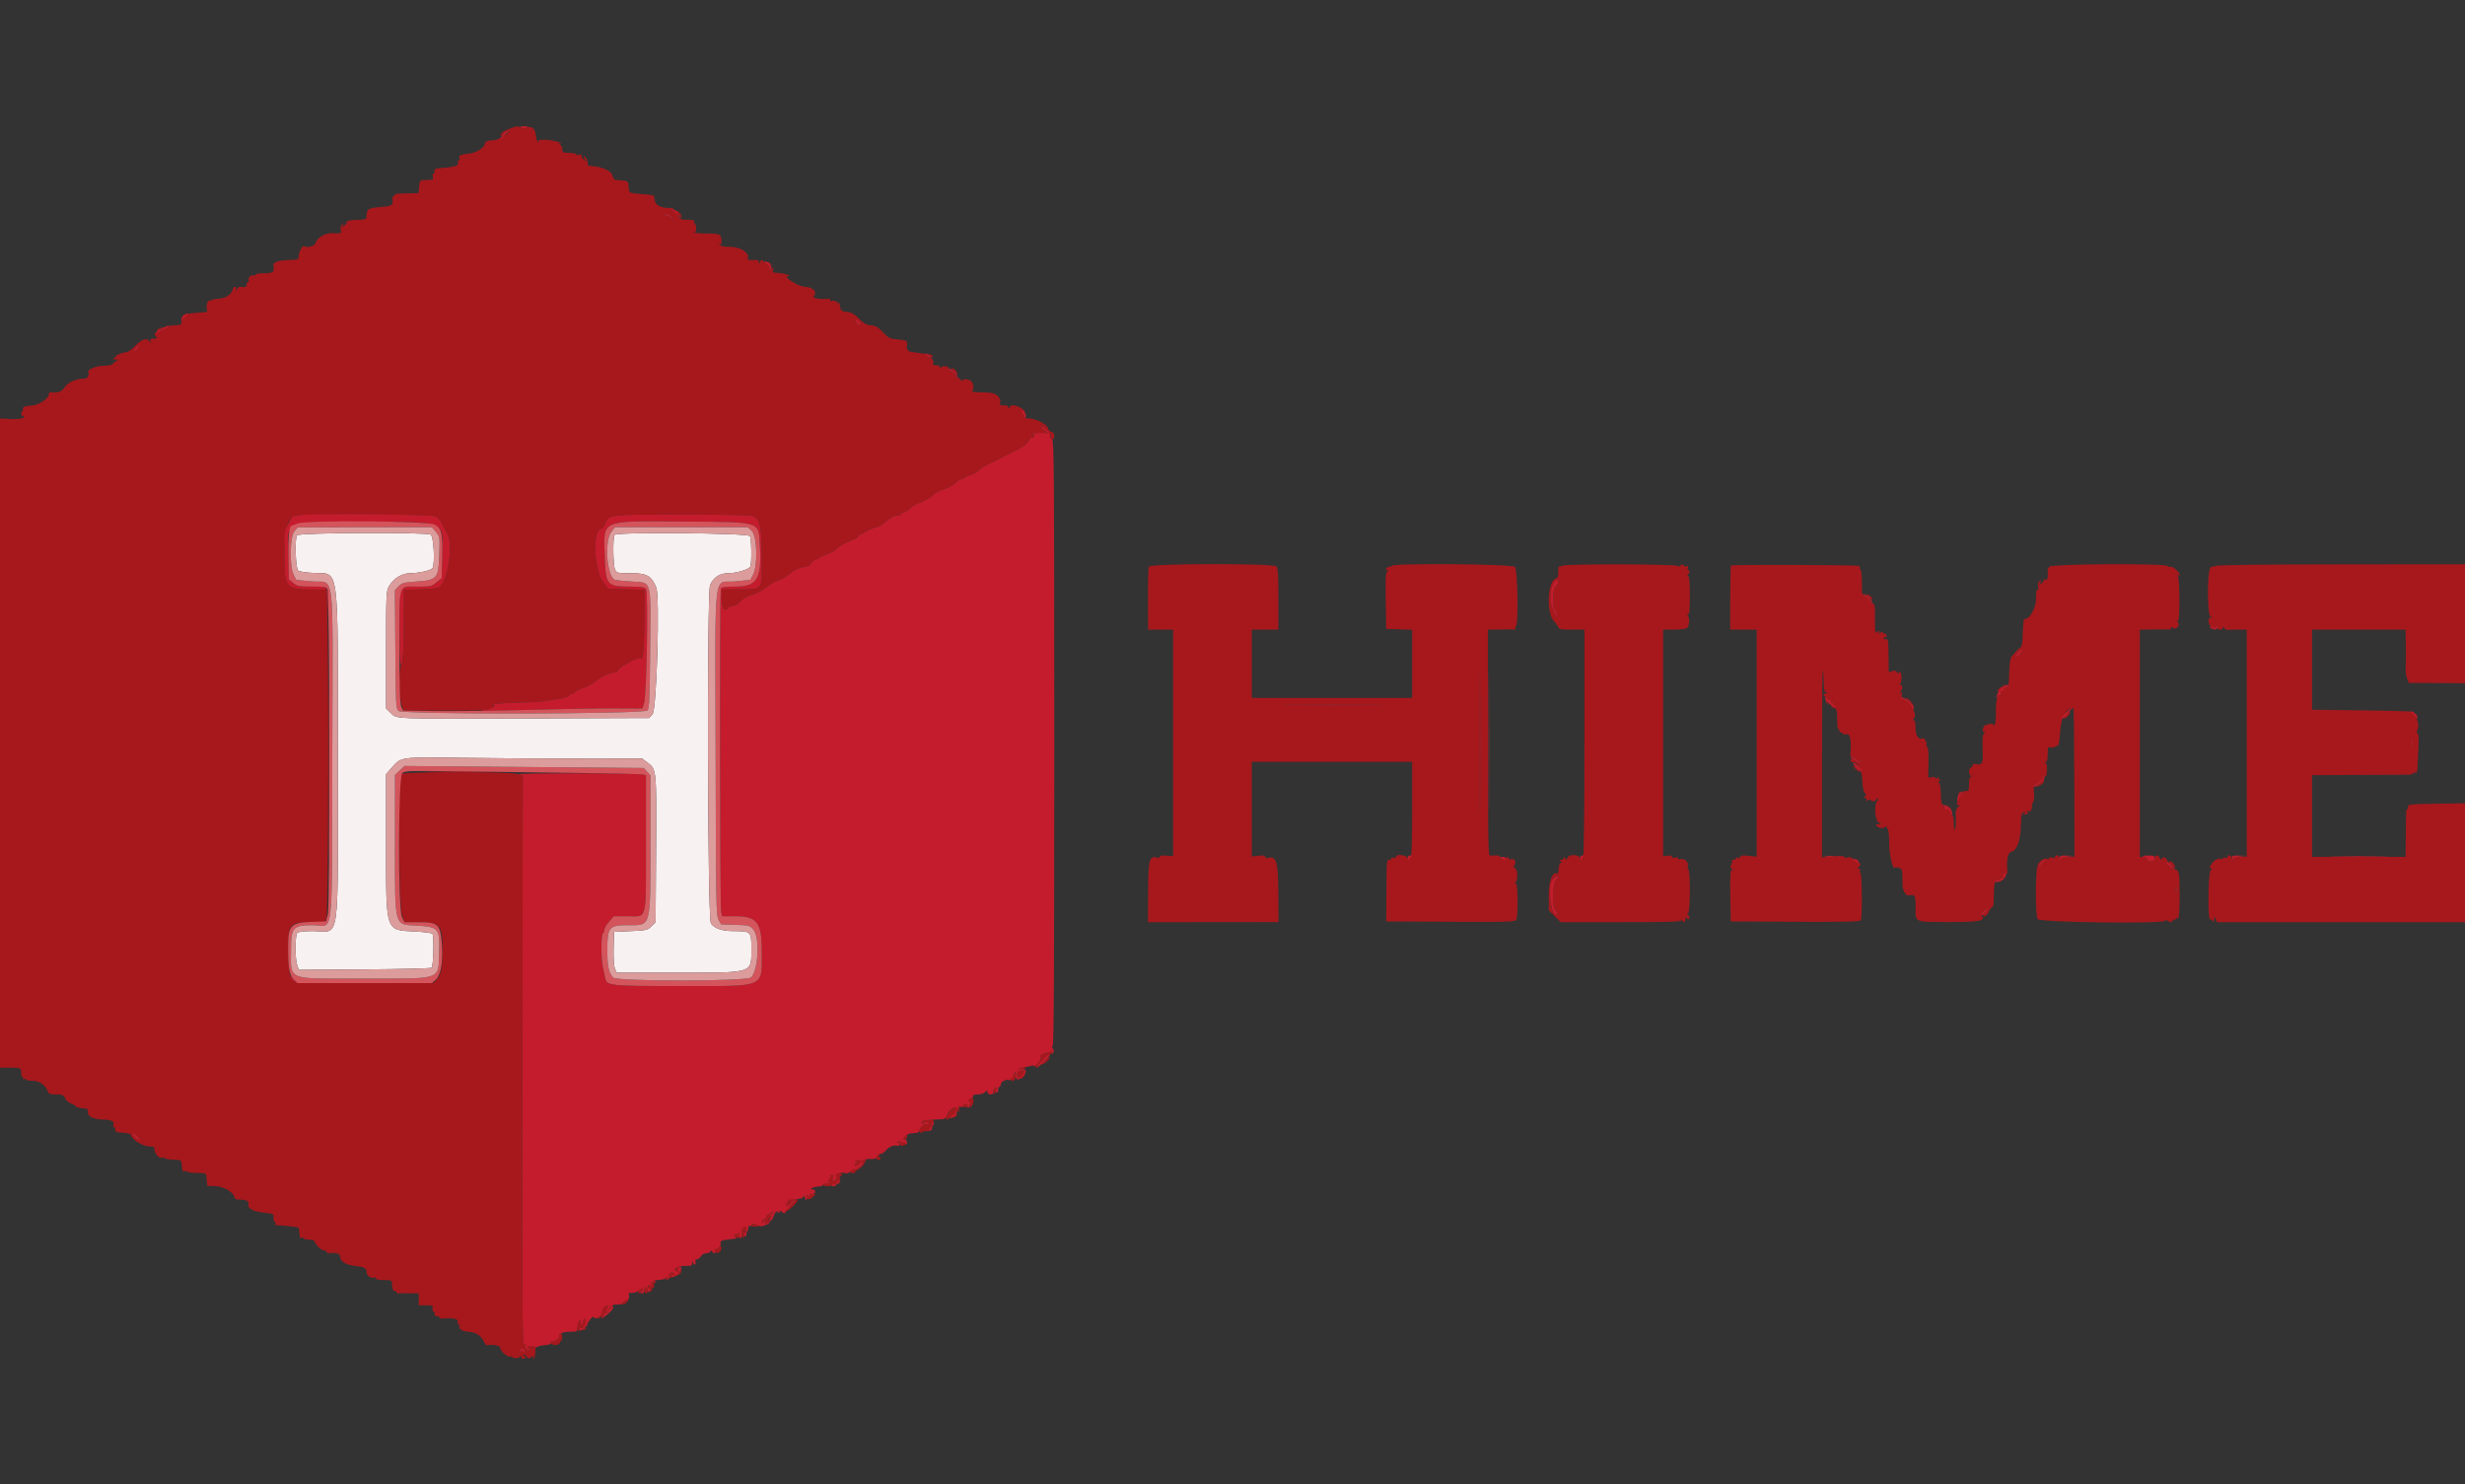 <svg id="svg" xmlns="http://www.w3.org/2000/svg" xmlns:xlink="http://www.w3.org/1999/xlink" width="400" height="240.86" viewBox="0, 0, 400,240.86"><rect x="0" y="0" width="400" height="240.86" fill="#333333" stroke="none"/><g id="svgg"><path id="path0" d="M48.200 86.859 C 47.806 87.333,47.951 92.145,48.371 92.565 C 48.547 92.740,49.570 92.906,50.842 92.967 C 55.133 93.172,54.818 90.808,54.819 122.892 C 54.819 154.273,55.286 151.074,50.711 151.081 C 49.340 151.083,48.423 151.192,48.241 151.373 C 47.870 151.745,47.855 155.553,48.220 156.602 L 48.489 157.372 59.164 157.301 C 65.036 157.261,69.930 157.139,70.040 157.029 C 70.335 156.734,70.451 151.801,70.170 151.519 C 70.040 151.389,68.810 151.225,67.437 151.154 C 62.464 150.897,62.651 151.449,62.651 136.992 L 62.651 125.610 63.606 124.524 C 65.128 122.795,64.842 122.833,75.464 122.976 C 80.676 123.046,89.277 123.102,94.578 123.100 L 104.217 123.097 105.117 123.777 C 106.537 124.851,106.545 124.928,106.461 137.886 L 106.386 149.628 105.718 150.296 C 105.086 150.928,104.904 150.970,102.344 151.084 L 99.639 151.205 99.570 153.845 C 99.528 155.456,99.609 156.747,99.780 157.158 L 100.058 157.831 109.683 157.831 C 122.512 157.831,121.918 158.028,121.924 153.789 C 121.928 151.151,121.856 151.084,118.997 151.084 C 117.128 151.084,115.832 150.623,115.353 149.788 C 114.815 148.850,114.701 96.028,115.234 94.900 C 115.833 93.633,116.816 93.013,118.230 93.009 C 119.493 93.005,121.451 92.425,121.741 91.969 C 122.002 91.559,121.961 87.414,121.692 86.988 C 121.373 86.483,100.041 86.296,99.724 86.795 C 99.422 87.272,99.480 91.701,99.798 92.398 C 100.069 92.994,100.145 93.012,102.401 93.012 C 104.956 93.012,105.679 93.418,106.484 95.301 C 107.100 96.745,106.572 115.077,105.891 115.869 L 105.343 116.506 85.262 116.574 C 63.406 116.647,64.424 116.690,63.378 115.667 L 62.651 114.956 62.651 105.444 C 62.651 96.315,62.670 95.898,63.140 95.102 C 63.896 93.820,65.231 93.012,66.593 93.012 C 67.953 93.012,69.928 92.559,70.177 92.190 C 70.615 91.541,70.381 87.015,69.895 86.755 C 69.088 86.323,48.563 86.421,48.200 86.859 " stroke="none" fill="#f8f1f1" fill-rule="evenodd"></path><path id="path1" d="M82.829 20.826 C 81.802 21.193,81.205 21.625,81.205 22.003 C 81.205 22.144,81.426 22.022,81.696 21.732 C 81.966 21.442,82.281 21.205,82.395 21.205 C 83.282 21.205,81.060 22.717,80.130 22.747 C 79.131 22.779,78.680 22.960,78.671 23.333 C 78.658 23.929,77.239 24.818,76.143 24.918 C 74.745 25.045,74.376 25.224,74.554 25.687 C 74.625 25.872,74.571 26.024,74.434 26.024 C 74.297 26.024,74.248 26.226,74.326 26.472 C 74.468 26.917,73.687 27.120,71.084 27.313 C 70.675 27.343,70.493 27.491,70.515 27.775 C 70.534 28.005,70.445 28.193,70.318 28.193 C 70.192 28.193,70.157 28.410,70.241 28.675 C 70.373 29.092,70.279 29.161,69.534 29.187 C 69.062 29.203,68.539 29.230,68.373 29.247 C 68.198 29.265,68.041 29.704,67.998 30.301 L 67.924 31.325 66.372 31.361 C 65.518 31.381,64.684 31.408,64.518 31.422 C 64.004 31.463,63.557 32.044,63.680 32.512 C 63.871 33.244,63.570 33.439,62.048 33.570 C 59.602 33.780,59.554 33.811,59.447 35.241 C 59.421 35.584,59.182 35.663,58.161 35.663 C 56.834 35.663,56.079 35.844,56.251 36.122 C 56.308 36.214,56.117 36.437,55.828 36.617 C 55.329 36.928,55.320 36.921,55.663 36.484 C 56.000 36.055,55.994 36.047,55.587 36.368 C 55.292 36.600,55.195 36.893,55.290 37.271 C 55.443 37.879,55.381 37.904,53.914 37.836 C 52.791 37.784,51.433 38.575,51.225 39.402 C 51.090 39.940,49.911 40.267,49.282 39.940 C 49.066 39.828,48.524 40.839,48.491 41.413 C 48.450 42.157,48.561 42.110,46.627 42.201 C 45.074 42.273,44.279 42.574,44.362 43.059 C 44.551 44.176,44.366 44.337,42.892 44.337 C 42.035 44.337,41.446 44.441,41.446 44.593 C 41.446 44.733,41.333 44.778,41.194 44.692 C 40.845 44.477,40.192 45.066,40.343 45.460 C 40.411 45.638,40.362 45.783,40.233 45.783 C 40.105 45.783,40.000 45.981,40.000 46.223 C 40.000 46.572,39.855 46.642,39.299 46.561 C 38.768 46.483,38.571 46.565,38.484 46.904 C 38.381 47.302,38.366 47.304,38.341 46.928 C 38.301 46.328,37.911 46.405,37.737 47.048 C 37.519 47.850,36.569 48.418,35.322 48.490 C 34.716 48.525,34.219 48.642,34.218 48.749 C 34.217 48.856,34.112 48.879,33.983 48.800 C 33.698 48.624,33.388 49.737,33.581 50.240 C 33.657 50.440,33.642 50.612,33.547 50.623 C 33.451 50.635,32.831 50.684,32.169 50.733 C 29.929 50.899,29.555 51.026,29.498 51.644 C 29.483 51.800,29.454 52.117,29.434 52.349 C 29.406 52.673,29.178 52.771,28.448 52.771 C 27.926 52.771,27.426 52.888,27.337 53.032 C 27.249 53.175,26.944 53.235,26.660 53.166 C 26.377 53.097,25.934 53.197,25.677 53.388 C 25.420 53.579,25.332 53.735,25.482 53.735 C 25.632 53.735,25.822 53.627,25.904 53.494 C 25.986 53.361,26.179 53.253,26.333 53.253 C 26.487 53.253,26.345 53.442,26.017 53.673 C 25.690 53.904,25.340 54.066,25.241 54.034 C 24.960 53.944,25.028 54.329,25.349 54.651 C 25.574 54.876,25.488 54.940,24.962 54.940 C 24.423 54.940,24.316 55.025,24.433 55.361 C 24.571 55.759,24.561 55.760,24.256 55.368 C 23.781 54.759,23.013 55.015,21.929 56.143 C 21.250 56.850,20.750 57.151,20.166 57.203 C 19.717 57.243,19.117 57.510,18.832 57.795 L 18.313 58.313 18.855 58.332 C 19.206 58.345,19.270 58.397,19.036 58.480 C 18.837 58.552,18.543 58.775,18.382 58.978 C 18.192 59.216,17.683 59.346,16.936 59.345 C 15.609 59.344,14.143 59.941,14.322 60.410 C 14.533 60.957,14.185 61.446,13.585 61.446 C 12.345 61.446,11.022 62.040,10.509 62.828 C 10.026 63.568,9.421 63.784,8.253 63.632 C 8.087 63.611,7.952 63.706,7.952 63.844 C 7.952 64.657,6.365 65.744,5.060 65.825 C 4.086 65.886,3.733 66.003,3.729 66.267 C 3.725 66.465,3.625 66.783,3.505 66.974 C 3.367 67.195,3.386 67.354,3.558 67.411 C 4.488 67.721,3.434 68.071,1.803 67.994 L -0.000 67.909 -0.000 120.581 L 0.000 173.253 1.687 173.253 C 3.434 173.253,3.480 173.283,3.438 174.398 C 3.432 174.563,3.530 174.699,3.655 174.699 C 3.781 174.699,3.806 174.824,3.712 174.977 C 3.609 175.143,3.645 175.190,3.802 175.094 C 3.945 175.005,4.127 175.035,4.205 175.162 C 4.283 175.288,4.785 175.385,5.320 175.378 C 6.373 175.363,7.338 176.032,7.730 177.048 C 7.908 177.507,8.119 177.590,9.112 177.590 C 10.135 177.590,10.320 177.669,10.564 178.206 C 10.719 178.544,11.170 178.934,11.567 179.072 C 11.964 179.211,12.289 179.416,12.289 179.528 C 12.289 179.640,12.750 179.765,13.313 179.805 C 14.124 179.864,14.323 179.965,14.269 180.293 C 14.132 181.109,15.001 181.609,16.641 181.658 C 18.162 181.704,18.625 181.945,18.386 182.569 C 18.317 182.746,18.370 182.892,18.502 182.892 C 18.634 182.892,18.727 183.081,18.708 183.313 C 18.681 183.657,18.907 183.748,19.927 183.807 C 20.892 183.863,21.212 183.981,21.321 184.323 C 21.541 185.017,23.252 186.024,24.212 186.024 C 24.864 186.024,25.060 186.123,25.060 186.452 C 25.060 187.167,25.789 188.007,26.293 187.875 C 26.543 187.809,26.747 187.835,26.747 187.931 C 26.747 188.028,27.314 188.133,28.006 188.164 C 29.477 188.231,29.400 188.185,29.503 189.069 C 29.547 189.448,29.596 189.852,29.611 189.966 C 29.626 190.079,29.801 190.110,30.000 190.033 C 30.199 189.957,30.361 189.986,30.361 190.097 C 30.361 190.208,31.031 190.314,31.850 190.332 C 33.607 190.372,33.429 190.255,33.543 191.446 L 33.636 192.410 35.071 192.484 C 36.453 192.555,38.072 193.600,38.072 194.422 C 38.072 194.534,38.398 194.635,38.796 194.646 C 39.992 194.680,40.445 194.908,40.314 195.410 C 40.142 196.068,41.101 196.598,42.788 196.776 C 44.461 196.953,44.398 196.916,44.398 197.701 C 44.398 198.038,44.499 198.313,44.623 198.313 C 44.746 198.313,44.781 198.422,44.699 198.554 C 44.617 198.687,44.692 198.801,44.865 198.807 C 45.866 198.846,48.327 199.102,48.406 199.175 C 48.488 199.252,48.532 199.525,48.644 200.677 C 48.661 200.850,48.776 200.930,48.899 200.854 C 49.022 200.777,49.187 200.818,49.265 200.944 C 49.342 201.069,49.751 201.163,50.172 201.151 C 50.594 201.139,50.979 201.249,51.027 201.396 C 51.237 202.023,52.119 202.892,52.548 202.892 C 52.803 202.892,53.012 203.005,53.012 203.143 C 53.012 203.281,53.148 203.377,53.313 203.356 C 54.456 203.207,55.181 203.397,55.181 203.846 C 55.181 204.692,56.088 205.257,57.731 205.433 C 59.190 205.589,59.530 205.808,59.507 206.575 C 59.495 206.962,60.218 207.464,60.585 207.323 C 60.793 207.243,60.964 207.297,60.964 207.444 C 60.964 207.607,61.481 207.711,62.289 207.711 C 63.530 207.711,63.614 207.748,63.614 208.294 C 63.614 209.083,63.859 209.665,64.122 209.502 C 64.240 209.429,64.337 209.484,64.337 209.624 C 64.337 209.765,64.419 209.867,64.518 209.851 C 64.617 209.835,65.431 209.835,66.325 209.851 L 67.952 209.880 67.952 210.843 L 67.952 211.807 69.134 211.807 C 70.198 211.807,70.304 211.856,70.190 212.289 C 70.121 212.554,70.173 212.771,70.307 212.771 C 70.440 212.771,70.534 212.961,70.515 213.193 C 70.494 213.457,70.639 213.602,70.904 213.581 C 71.136 213.563,71.325 213.651,71.325 213.777 C 71.325 213.903,71.515 213.987,71.747 213.963 C 73.430 213.792,74.411 213.983,74.287 214.458 C 74.213 214.738,74.279 214.940,74.444 214.940 C 74.600 214.940,74.660 215.049,74.577 215.183 C 74.313 215.611,75.029 216.040,76.133 216.115 C 77.275 216.193,78.167 216.802,78.563 217.773 C 78.685 218.072,78.868 218.303,78.971 218.286 C 80.074 218.107,81.205 218.356,81.205 218.779 C 81.205 219.305,82.518 220.351,82.890 220.121 C 83.023 220.039,83.133 220.063,83.133 220.175 C 83.133 220.470,84.185 220.437,84.394 220.135 C 84.511 219.965,84.572 219.981,84.575 220.181 C 84.577 220.346,84.741 220.482,84.940 220.482 C 85.139 220.482,85.301 220.373,85.301 220.241 C 85.301 220.108,85.175 220.000,85.020 220.000 C 84.865 220.000,84.820 219.919,84.919 219.820 C 85.018 219.720,85.250 219.845,85.434 220.096 C 85.710 220.474,85.832 220.500,86.137 220.247 C 86.436 219.999,86.506 220.000,86.506 220.252 C 86.506 220.989,86.853 220.133,86.885 219.316 C 86.918 218.474,86.875 218.415,86.231 218.424 C 85.852 218.429,85.542 218.514,85.542 218.614 C 85.542 218.714,85.657 218.795,85.797 218.795 C 85.938 218.795,85.986 218.903,85.905 219.034 C 85.687 219.387,85.093 218.749,85.253 218.333 C 85.340 218.106,85.267 218.034,85.042 218.120 C 84.746 218.234,84.708 211.937,84.765 172.057 L 84.830 125.863 83.893 125.582 C 82.551 125.180,65.511 125.187,65.108 125.590 C 64.590 126.109,64.707 146.969,65.237 148.462 L 65.655 149.639 67.904 149.639 C 71.327 149.639,71.809 150.135,71.805 153.663 C 71.802 156.988,71.588 158.226,70.897 158.916 L 70.296 159.518 59.170 159.518 C 50.525 159.518,47.950 159.449,47.623 159.210 C 47.004 158.757,46.759 157.335,46.753 154.145 C 46.744 149.864,46.931 149.648,50.639 149.642 L 52.724 149.639 52.988 148.880 C 53.283 148.035,53.372 106.172,53.094 99.458 L 52.937 95.663 50.745 95.661 C 46.362 95.659,46.153 95.401,46.148 89.982 C 46.144 85.829,46.654 84.029,47.936 83.668 C 49.100 83.340,70.182 83.460,70.773 83.798 C 71.066 83.966,71.529 84.562,71.803 85.124 C 72.076 85.685,72.459 86.416,72.653 86.747 C 73.563 88.303,72.689 94.149,71.385 95.231 C 71.145 95.430,70.034 95.572,68.277 95.628 L 65.542 95.715 65.530 100.448 C 65.517 105.402,65.422 106.888,65.046 108.048 C 64.701 109.112,64.777 113.232,65.163 114.337 L 65.499 115.301 72.466 115.301 C 78.780 115.301,79.472 115.262,79.854 114.880 C 80.086 114.648,80.186 114.447,80.077 114.434 C 79.082 114.313,81.732 114.039,84.249 114.002 C 85.990 113.977,87.996 113.850,88.707 113.720 C 89.418 113.590,90.459 113.418,91.020 113.337 C 91.581 113.257,92.164 113.042,92.315 112.861 C 92.466 112.679,92.739 112.530,92.921 112.530 C 93.104 112.530,93.253 112.427,93.253 112.301 C 93.253 112.176,93.838 111.888,94.553 111.663 C 95.268 111.438,96.195 110.934,96.611 110.545 C 97.395 109.812,99.701 108.851,100.093 109.093 C 100.215 109.169,100.249 109.123,100.167 108.991 C 99.889 108.541,102.899 106.818,104.042 106.772 C 104.378 106.759,104.543 104.668,104.560 100.206 L 104.578 95.713 101.677 95.628 L 98.776 95.542 97.956 94.578 C 96.355 92.697,96.068 85.783,97.590 85.783 C 97.736 85.783,98.013 85.408,98.205 84.948 C 98.824 83.466,98.588 83.494,110.482 83.494 C 116.446 83.494,121.622 83.577,121.984 83.678 C 123.324 84.053,123.614 85.269,123.614 90.511 C 123.614 96.078,124.032 95.572,119.398 95.633 L 117.108 95.663 117.108 97.229 C 117.108 98.765,117.652 99.429,118.193 98.554 C 118.275 98.422,118.606 98.313,118.928 98.313 C 119.277 98.313,119.778 98.018,120.164 97.584 C 120.578 97.120,121.290 96.716,122.121 96.475 C 122.839 96.266,123.822 95.750,124.304 95.330 C 124.786 94.909,125.614 94.417,126.145 94.237 C 126.675 94.057,127.488 93.615,127.952 93.255 C 129.068 92.388,129.576 92.145,130.687 91.944 C 131.198 91.852,131.551 91.712,131.472 91.633 C 131.393 91.554,131.572 91.319,131.869 91.110 C 132.166 90.902,132.425 90.784,132.445 90.848 C 132.464 90.912,132.681 90.788,132.927 90.573 C 133.172 90.357,133.799 90.045,134.319 89.878 C 134.838 89.710,135.489 89.342,135.764 89.059 C 136.241 88.569,137.152 88.070,138.614 87.498 C 138.979 87.356,139.277 87.128,139.277 86.993 C 139.277 86.858,139.431 86.747,139.618 86.747 C 139.806 86.747,139.996 86.666,140.040 86.566 C 140.149 86.321,141.860 85.542,142.289 85.542 C 142.479 85.542,142.990 85.244,143.425 84.880 C 144.479 83.997,145.192 83.614,145.780 83.614 C 146.047 83.614,146.265 83.506,146.265 83.373 C 146.265 83.241,146.433 83.133,146.637 83.133 C 146.842 83.133,147.262 82.880,147.570 82.572 C 147.878 82.264,148.497 81.875,148.945 81.708 C 150.203 81.237,151.176 80.674,151.494 80.234 C 151.653 80.013,152.387 79.643,153.126 79.410 C 153.869 79.176,154.788 78.668,155.184 78.273 C 155.577 77.880,156.008 77.626,156.142 77.709 C 156.276 77.792,156.386 77.762,156.386 77.643 C 156.386 77.524,156.846 77.282,157.410 77.106 C 157.973 76.930,158.565 76.626,158.726 76.432 C 159.036 76.055,159.738 75.613,160.723 75.171 C 161.054 75.022,161.705 74.696,162.169 74.447 C 162.633 74.198,163.835 73.583,164.841 73.081 C 166.120 72.443,166.759 71.969,166.970 71.505 C 167.135 71.139,167.362 70.897,167.474 70.966 C 167.586 71.036,167.746 70.982,167.829 70.847 C 167.912 70.713,167.838 70.595,167.665 70.585 C 166.814 70.540,168.415 70.212,169.374 70.236 C 170.284 70.258,170.481 70.343,170.481 70.713 C 170.482 70.961,170.617 71.209,170.783 71.264 C 170.970 71.327,171.084 71.140,171.084 70.771 C 171.084 70.379,170.920 70.134,170.602 70.051 C 170.337 69.981,170.116 69.779,170.111 69.601 C 170.094 69.003,168.288 67.979,167.146 67.920 C 166.372 67.880,166.107 67.776,166.195 67.547 C 166.262 67.372,166.190 67.229,166.036 67.229 C 165.881 67.229,165.823 67.119,165.906 66.984 C 165.989 66.849,166.185 66.804,166.342 66.883 C 166.498 66.962,166.322 66.747,165.950 66.405 C 165.239 65.750,163.858 65.539,163.852 66.084 C 163.849 66.310,163.797 66.304,163.644 66.064 C 163.532 65.887,163.371 65.751,163.286 65.763 C 162.401 65.881,162.145 65.756,162.296 65.280 C 162.408 64.927,162.293 64.625,161.907 64.267 C 161.350 63.747,161.131 63.703,158.795 63.642 C 158.066 63.623,157.591 63.527,157.738 63.430 C 158.072 63.210,158.014 62.255,157.644 61.885 C 157.262 61.503,156.146 61.413,156.137 61.763 C 156.133 61.920,156.018 61.856,155.881 61.621 C 155.745 61.387,155.539 61.253,155.424 61.324 C 155.309 61.395,155.152 61.252,155.074 61.006 C 154.996 60.760,154.666 60.417,154.342 60.243 C 154.017 60.070,153.808 59.835,153.878 59.723 C 153.947 59.610,153.890 59.505,153.749 59.488 C 153.609 59.471,153.358 59.441,153.193 59.420 C 153.027 59.399,152.812 59.494,152.715 59.630 C 152.601 59.791,152.536 59.772,152.534 59.578 C 152.532 59.413,152.252 59.277,151.911 59.277 C 151.415 59.277,151.321 59.187,151.437 58.824 C 151.574 58.392,151.032 57.927,150.524 58.040 C 150.415 58.064,150.398 57.968,150.485 57.826 C 150.598 57.644,150.747 57.651,150.985 57.849 C 151.230 58.052,151.325 58.055,151.325 57.861 C 151.325 57.712,151.244 57.581,151.145 57.570 C 151.045 57.559,150.747 57.513,150.482 57.467 C 150.217 57.421,149.377 57.306,148.614 57.212 C 147.203 57.038,147.065 56.893,147.207 55.741 C 147.259 55.316,146.865 55.156,145.510 55.055 C 144.427 54.975,144.166 54.841,143.286 53.912 C 142.487 53.068,142.103 52.846,141.350 52.794 C 140.614 52.742,140.198 52.512,139.422 51.725 C 138.709 51.002,138.199 50.700,137.590 50.642 C 136.605 50.548,136.428 50.417,136.318 49.700 C 136.274 49.408,136.145 49.085,136.032 48.982 C 135.919 48.879,135.906 48.958,136.003 49.157 C 136.107 49.368,136.035 49.341,135.832 49.092 C 135.626 48.841,135.322 48.728,135.091 48.817 C 134.874 48.900,134.699 48.848,134.699 48.700 C 134.699 48.554,134.617 48.447,134.518 48.462 C 133.339 48.648,131.779 48.396,132.055 48.064 C 132.665 47.329,131.947 46.599,130.551 46.535 C 129.515 46.488,126.921 44.819,127.884 44.819 C 128.641 44.819,127.328 44.351,126.444 44.306 C 125.408 44.253,125.313 44.199,125.455 43.752 C 125.599 43.298,125.575 43.286,125.169 43.616 C 124.926 43.814,124.804 43.848,124.897 43.691 C 124.991 43.535,124.958 43.339,124.823 43.255 C 124.689 43.172,124.578 42.989,124.578 42.848 C 124.578 42.695,124.749 42.725,125.000 42.922 C 125.376 43.218,125.388 43.210,125.112 42.856 C 124.931 42.625,124.604 42.511,124.328 42.583 C 124.067 42.651,123.855 42.586,123.855 42.438 C 123.855 42.008,123.420 42.127,123.299 42.590 C 123.197 42.978,123.186 42.976,123.160 42.573 C 123.141 42.272,122.962 42.148,122.590 42.178 C 121.548 42.263,121.218 42.173,121.346 41.839 C 121.655 41.036,120.099 40.047,118.544 40.057 C 117.649 40.062,116.966 39.945,116.792 39.757 C 116.570 39.517,116.574 39.485,116.807 39.617 C 117.012 39.733,117.103 39.609,117.091 39.231 C 117.054 37.986,116.881 37.887,114.751 37.892 C 113.654 37.894,112.678 37.810,112.583 37.705 C 112.488 37.599,112.547 37.593,112.716 37.690 C 113.061 37.888,113.059 36.443,112.715 36.230 C 112.609 36.165,112.585 36.010,112.661 35.887 C 112.739 35.760,112.275 35.663,111.589 35.663 C 110.639 35.663,110.325 35.562,110.129 35.197 C 109.748 34.485,109.849 34.254,110.241 34.940 C 110.430 35.271,110.589 35.431,110.594 35.295 C 110.618 34.598,109.854 33.973,109.323 34.255 C 108.852 34.506,108.830 34.495,109.115 34.149 C 109.388 33.818,109.370 33.763,108.994 33.765 C 106.976 33.776,106.205 33.278,106.154 31.928 C 106.144 31.674,105.750 31.598,103.650 31.449 C 102.148 31.341,102.067 31.286,102.019 30.332 C 101.974 29.433,101.895 29.358,100.916 29.276 C 100.479 29.239,99.997 29.198,99.845 29.183 C 99.694 29.169,99.500 28.878,99.415 28.538 C 99.210 27.721,97.836 27.084,95.990 26.948 C 95.507 26.913,95.273 26.786,95.346 26.598 C 95.477 26.254,94.966 25.195,94.765 25.395 C 94.691 25.470,94.779 25.723,94.962 25.958 C 95.247 26.326,95.218 26.322,94.761 25.932 C 94.468 25.682,94.297 25.367,94.381 25.231 C 94.475 25.078,94.335 25.036,94.014 25.120 C 93.728 25.195,93.494 25.158,93.494 25.038 C 93.494 24.918,93.006 24.819,92.410 24.819 C 91.813 24.819,91.309 24.711,91.289 24.578 C 91.269 24.446,91.242 24.202,91.229 24.036 C 91.216 23.870,91.042 23.591,90.843 23.416 C 90.522 23.132,90.522 23.116,90.843 23.274 C 91.042 23.371,91.120 23.358,91.017 23.245 C 90.556 22.737,87.077 22.438,87.356 22.929 C 87.483 23.152,87.461 23.178,87.285 23.012 C 87.144 22.880,86.994 22.392,86.952 21.928 C 86.857 20.880,86.240 20.350,85.546 20.721 C 85.208 20.902,84.918 20.905,84.594 20.731 C 84.018 20.423,83.948 20.427,82.829 20.826 M109.106 35.289 C 109.500 35.754,109.499 35.760,109.072 35.428 C 108.827 35.237,108.464 35.058,108.267 35.029 C 107.686 34.943,107.609 34.721,108.175 34.764 C 108.461 34.785,108.880 35.022,109.106 35.289 M139.443 52.180 C 139.649 52.385,139.752 52.618,139.673 52.696 C 139.502 52.867,138.795 52.321,138.795 52.019 C 138.795 51.704,139.025 51.761,139.443 52.180 M22.288 56.628 C 22.047 56.894,21.798 57.059,21.734 56.995 C 21.572 56.833,22.173 56.145,22.476 56.145 C 22.613 56.145,22.528 56.362,22.288 56.628 M154.768 60.313 C 155.402 60.973,155.562 60.953,155.192 60.262 C 155.044 59.985,154.768 59.759,154.578 59.759 C 154.335 59.759,154.390 59.921,154.768 60.313 M169.970 70.099 C 169.833 70.254,168.916 69.353,168.916 69.064 C 168.916 68.922,169.173 69.074,169.487 69.403 C 169.801 69.731,170.018 70.045,169.970 70.099 M186.412 91.946 C 186.334 92.149,186.277 94.532,186.286 97.242 L 186.301 102.169 188.331 102.169 L 190.361 102.169 190.361 120.544 L 190.361 138.919 189.277 138.833 C 188.562 138.776,188.193 138.842,188.193 139.028 C 188.193 139.197,188.006 139.250,187.723 139.161 C 186.514 138.777,186.323 139.533,186.301 144.795 L 186.280 149.645 196.877 149.633 L 207.473 149.622 207.438 144.909 C 207.400 139.760,207.139 138.853,205.792 139.205 C 205.492 139.283,205.301 139.217,205.301 139.033 C 205.301 138.819,204.988 138.768,204.217 138.855 L 203.133 138.977 203.133 131.296 L 203.133 123.614 216.145 123.614 L 229.157 123.614 229.157 131.325 C 229.157 135.898,229.066 139.036,228.933 139.036 C 228.811 139.036,228.660 139.226,228.600 139.458 C 228.517 139.775,228.483 139.745,228.462 139.337 C 228.431 138.751,226.506 138.480,226.506 139.062 C 226.506 139.209,226.343 139.266,226.145 139.190 C 225.946 139.114,225.783 139.156,225.783 139.285 C 225.783 139.413,225.639 139.518,225.462 139.518 C 225.018 139.518,225.015 139.544,224.975 144.819 L 224.940 149.518 235.421 149.571 C 245.136 149.620,245.915 149.593,246.067 149.209 C 246.387 148.402,246.295 143.086,245.964 143.285 C 245.735 143.423,245.737 143.374,245.973 143.083 C 246.373 142.589,246.270 141.017,245.828 140.848 C 245.555 140.743,245.547 140.646,245.785 140.359 C 246.129 139.945,245.676 139.166,245.247 139.431 C 245.115 139.513,244.910 139.430,244.792 139.248 C 244.620 138.981,244.539 138.976,244.378 139.225 C 244.163 139.559,243.373 139.376,243.373 138.992 C 243.373 138.864,243.075 138.779,242.711 138.803 C 242.346 138.827,241.913 138.835,241.747 138.821 C 241.509 138.801,241.446 134.958,241.446 120.482 L 241.446 102.169 243.554 102.140 C 244.714 102.124,245.752 102.127,245.861 102.146 C 245.971 102.165,245.996 102.077,245.918 101.950 C 245.839 101.824,245.878 101.656,246.004 101.579 C 246.420 101.321,246.273 92.478,245.845 91.993 C 245.409 91.500,225.783 91.341,225.783 91.830 C 225.783 91.966,225.687 92.017,225.569 91.945 C 225.452 91.872,225.222 91.974,225.058 92.171 C 224.819 92.459,224.825 92.531,225.091 92.534 C 225.357 92.537,225.361 92.576,225.108 92.736 C 224.865 92.891,224.811 93.951,224.867 97.492 L 224.940 102.048 227.048 102.118 L 229.157 102.187 229.157 107.720 L 229.157 113.253 216.145 113.253 L 203.133 113.253 203.133 107.711 L 203.133 102.169 205.290 102.169 L 207.447 102.169 207.449 97.202 C 207.451 93.322,207.379 92.164,207.122 91.907 C 206.599 91.384,186.613 91.422,186.412 91.946 M253.505 91.798 C 253.313 91.918,253.080 91.970,252.988 91.913 C 252.896 91.856,252.836 92.244,252.856 92.775 C 252.883 93.521,252.790 93.773,252.448 93.882 C 251.108 94.307,250.892 99.482,252.160 100.783 C 252.451 101.081,252.758 101.515,252.843 101.747 C 252.973 102.104,253.314 102.169,255.053 102.169 L 257.108 102.169 257.108 120.602 C 257.108 131.759,257.020 139.036,256.885 139.036 C 256.762 139.036,256.612 139.226,256.552 139.458 C 256.469 139.775,256.435 139.745,256.413 139.337 C 256.377 138.631,254.614 138.523,254.350 139.210 C 254.214 139.566,254.159 139.574,253.967 139.270 C 253.815 139.030,253.741 139.013,253.739 139.217 C 253.737 139.383,253.545 139.520,253.313 139.522 C 252.983 139.525,252.963 139.571,253.220 139.734 C 253.469 139.891,253.477 139.966,253.251 140.041 C 253.087 140.095,252.940 140.532,252.922 141.010 C 252.905 141.489,252.811 141.831,252.713 141.771 C 251.956 141.304,251.325 142.907,251.325 145.300 L 251.325 147.730 252.299 148.684 L 253.272 149.639 263.002 149.639 C 270.560 149.639,272.758 149.571,272.852 149.337 C 272.950 149.096,272.978 149.096,272.993 149.337 C 273.027 149.873,273.493 149.656,273.513 149.096 C 273.523 148.798,273.587 148.690,273.654 148.855 C 273.720 149.021,273.874 149.157,273.996 149.157 C 274.274 149.157,274.176 148.613,273.855 148.377 C 273.708 148.269,273.735 148.199,273.926 148.196 C 274.281 148.192,274.329 141.302,273.975 141.084 C 273.868 141.018,273.833 140.763,273.897 140.518 C 274.053 139.921,273.328 139.221,272.746 139.406 C 272.481 139.490,272.289 139.436,272.289 139.277 C 272.289 139.113,272.096 139.065,271.807 139.157 C 271.511 139.251,271.325 139.200,271.325 139.025 C 271.325 138.846,271.057 138.780,270.602 138.847 L 269.880 138.953 269.880 120.561 L 269.880 102.169 271.627 102.165 C 272.587 102.163,273.526 102.065,273.712 101.947 C 274.126 101.685,274.254 100.188,273.883 99.943 C 273.694 99.819,273.704 99.765,273.916 99.763 C 274.141 99.760,274.217 98.970,274.217 96.627 C 274.217 94.471,274.133 93.494,273.946 93.494 C 273.771 93.494,273.792 93.354,274.007 93.093 C 274.253 92.795,274.264 92.668,274.050 92.596 C 273.891 92.543,273.829 92.325,273.911 92.111 C 274.020 91.827,273.957 91.763,273.672 91.872 C 273.459 91.954,273.241 91.892,273.187 91.733 C 273.115 91.519,272.988 91.531,272.690 91.776 C 272.440 91.983,272.289 92.008,272.289 91.843 C 272.289 91.513,254.033 91.469,253.505 91.798 M280.878 91.756 C 280.821 91.850,280.771 94.232,280.766 97.048 L 280.758 102.169 282.909 102.169 L 285.060 102.169 285.060 120.585 L 285.060 139.001 283.735 138.865 C 282.764 138.764,282.410 138.808,282.410 139.028 C 282.410 139.196,282.250 139.268,282.048 139.190 C 281.849 139.114,281.687 139.156,281.687 139.285 C 281.687 139.413,281.506 139.518,281.285 139.518 C 281.064 139.518,280.952 139.587,281.036 139.670 C 281.119 139.754,281.072 140.039,280.930 140.303 C 280.736 140.666,280.753 140.835,280.999 140.991 C 281.248 141.148,281.252 141.198,281.018 141.201 C 280.779 141.204,280.726 142.123,280.777 145.361 L 280.843 149.518 291.316 149.571 C 299.135 149.610,301.832 149.552,301.963 149.340 C 302.212 148.937,302.162 141.687,301.910 141.687 C 301.796 141.687,301.764 141.524,301.841 141.325 C 301.920 141.118,301.845 140.964,301.664 140.964 C 301.419 140.964,301.414 140.900,301.639 140.675 C 301.997 140.316,302.021 139.914,301.671 140.130 C 301.516 140.226,301.444 140.111,301.490 139.843 C 301.548 139.507,301.434 139.412,301.024 139.455 C 300.726 139.487,300.482 139.393,300.482 139.248 C 300.482 139.087,300.248 139.043,299.880 139.135 C 299.536 139.221,299.277 139.182,299.277 139.044 C 299.277 138.889,298.623 138.857,297.470 138.954 L 295.663 139.107 295.663 123.851 C 295.663 115.460,295.715 108.646,295.778 108.710 C 295.841 108.773,295.909 109.599,295.929 110.545 C 295.957 111.910,296.045 112.287,296.356 112.370 C 296.691 112.459,296.687 112.478,296.325 112.502 C 295.878 112.532,295.723 113.012,296.161 113.012 C 296.302 113.012,296.354 113.214,296.276 113.460 C 296.188 113.737,296.297 114.031,296.561 114.231 C 296.925 114.507,296.944 114.505,296.687 114.217 C 296.291 113.774,296.306 113.574,296.734 113.574 C 296.925 113.574,297.061 113.692,297.035 113.835 C 297.009 113.979,297.142 114.063,297.330 114.023 C 297.617 113.961,297.620 114.011,297.351 114.336 C 297.074 114.669,297.102 114.742,297.551 114.860 C 298.085 114.999,298.120 115.151,298.133 117.410 C 298.136 117.907,298.232 118.313,298.347 118.313 C 298.461 118.313,298.527 118.449,298.494 118.614 C 298.461 118.780,298.569 118.889,298.735 118.855 C 298.901 118.822,299.036 118.906,299.036 119.041 C 299.036 119.182,299.291 119.222,299.639 119.135 C 300.237 118.985,300.476 120.282,300.254 122.470 C 300.230 122.702,300.367 122.892,300.558 122.892 C 300.749 122.892,301.034 123.048,301.193 123.239 C 301.351 123.430,301.663 123.528,301.885 123.457 C 302.225 123.348,302.233 123.368,301.933 123.580 C 301.675 123.762,301.471 123.735,301.191 123.482 C 300.718 123.053,300.161 123.023,300.311 123.434 C 300.372 123.599,300.528 123.713,300.659 123.686 C 301.401 123.533,302.141 124.949,302.195 126.623 C 302.229 127.687,302.373 128.432,302.588 128.646 C 302.867 128.926,302.871 129.021,302.608 129.188 C 302.367 129.341,302.363 129.391,302.590 129.394 C 302.756 129.396,302.900 129.587,302.911 129.819 C 302.922 130.074,302.978 130.121,303.052 129.938 C 303.119 129.772,303.300 129.715,303.454 129.811 C 303.883 130.079,304.337 130.103,304.337 129.858 C 304.337 129.737,304.467 129.639,304.627 129.639 C 304.851 129.639,304.851 129.703,304.627 129.928 C 304.062 130.492,304.258 133.236,304.880 133.486 L 305.422 133.704 304.831 133.720 C 304.375 133.731,304.306 133.800,304.528 134.022 C 304.933 134.427,305.585 134.480,306.002 134.143 C 306.260 133.934,306.312 133.932,306.189 134.136 C 306.097 134.290,306.142 134.457,306.289 134.506 C 306.460 134.563,306.559 135.423,306.564 136.876 C 306.569 138.858,307.185 141.317,307.532 140.748 C 307.564 140.695,307.834 140.730,308.133 140.824 C 308.696 141.003,308.712 141.071,308.714 143.294 C 308.715 144.495,309.200 145.391,309.789 145.283 C 310.752 145.107,310.843 145.269,310.847 147.169 C 310.852 149.759,310.474 149.586,316.199 149.609 C 321.219 149.629,322.345 149.413,321.519 148.587 C 321.335 148.404,322.146 147.470,322.489 147.470 C 322.624 147.470,322.480 147.741,322.169 148.072 C 321.679 148.594,321.660 148.675,322.027 148.675 C 322.277 148.675,322.563 148.378,322.724 147.952 C 322.874 147.554,323.120 147.229,323.271 147.229 C 323.453 147.229,323.548 146.535,323.555 145.150 C 323.565 143.015,323.841 142.380,324.516 142.939 C 324.762 143.144,324.793 143.102,324.659 142.745 C 324.507 142.340,324.534 142.327,324.900 142.624 C 325.264 142.921,325.293 142.909,325.145 142.525 C 325.017 142.191,325.058 142.138,325.320 142.296 C 325.595 142.461,325.591 142.413,325.301 142.049 C 324.974 141.639,324.979 141.611,325.357 141.753 C 325.656 141.865,325.765 141.793,325.740 141.497 C 325.574 139.457,325.793 138.363,326.399 138.211 C 327.289 137.988,327.841 136.509,327.922 134.130 C 327.993 132.058,328.056 131.805,328.508 131.811 C 328.686 131.813,328.657 131.914,328.434 132.075 C 328.133 132.291,328.147 132.311,328.514 132.191 C 328.756 132.113,329.007 132.048,329.070 132.048 C 329.133 132.048,329.107 131.921,329.011 131.766 C 328.893 131.575,328.970 131.535,329.250 131.643 C 329.496 131.737,329.604 131.705,329.516 131.564 C 329.435 131.432,329.481 131.325,329.617 131.325 C 329.753 131.325,329.801 131.161,329.725 130.961 C 329.648 130.760,329.717 130.437,329.878 130.243 C 330.058 130.026,330.130 129.425,330.066 128.680 C 329.963 127.502,329.983 127.457,330.824 126.983 L 331.687 126.497 330.964 127.103 C 330.153 127.782,330.305 127.917,331.211 127.323 C 331.676 127.018,331.770 126.804,331.650 126.323 C 331.542 125.896,331.579 125.763,331.772 125.882 C 331.924 125.976,332.060 125.965,332.075 125.858 C 332.232 124.696,332.191 123.945,331.963 123.799 C 331.762 123.670,331.769 123.621,331.988 123.618 C 332.189 123.616,332.289 123.205,332.289 122.382 C 332.289 121.234,332.326 121.158,332.813 121.286 C 333.146 121.373,333.460 121.273,333.674 121.013 C 333.894 120.745,333.950 120.728,333.835 120.964 C 333.737 121.163,333.750 121.242,333.862 121.140 C 334.101 120.922,334.172 120.499,334.371 118.105 C 334.516 116.361,335.511 114.669,336.157 115.068 C 336.263 115.133,336.399 114.996,336.460 114.762 C 336.521 114.528,336.583 119.895,336.599 126.687 L 336.627 139.036 335.560 139.036 C 334.747 139.036,334.467 139.136,334.383 139.458 C 334.300 139.775,334.266 139.745,334.245 139.337 C 334.217 138.807,333.494 138.533,333.494 139.052 C 333.494 139.200,333.289 139.244,333.012 139.157 C 332.742 139.071,332.530 139.113,332.530 139.253 C 332.530 139.391,332.376 139.444,332.188 139.371 C 331.653 139.166,330.918 139.680,330.651 140.446 C 330.262 141.561,330.273 148.588,330.664 149.146 C 331.040 149.683,351.325 149.935,351.325 149.403 C 351.325 149.247,351.510 149.267,351.815 149.456 C 352.219 149.707,352.344 149.696,352.534 149.398 C 352.660 149.199,352.765 149.138,352.767 149.263 C 352.769 149.388,352.942 149.279,353.150 149.022 C 353.359 148.765,353.451 148.707,353.354 148.893 C 353.244 149.104,353.275 149.171,353.437 149.072 C 353.602 148.969,353.695 147.574,353.695 145.181 C 353.695 141.444,353.637 141.174,352.810 141.049 C 352.297 140.971,351.538 140.179,351.664 139.852 C 351.847 139.375,351.099 138.863,350.838 139.286 C 350.665 139.566,350.601 139.553,350.469 139.210 C 350.250 138.638,349.639 138.687,349.639 139.277 C 349.639 139.631,349.478 139.759,349.036 139.759 C 348.661 139.759,348.434 139.622,348.434 139.398 C 348.434 139.173,348.206 139.036,347.831 139.036 L 347.229 139.036 347.229 120.602 L 347.229 102.169 349.458 102.140 C 350.684 102.124,351.822 102.129,351.988 102.151 C 352.154 102.172,352.289 102.063,352.289 101.909 C 352.289 101.700,352.373 101.697,352.614 101.897 C 353.075 102.280,353.866 101.432,353.442 101.009 C 353.238 100.804,353.234 100.723,353.429 100.723 C 353.751 100.723,353.732 94.153,353.408 93.373 C 353.250 92.995,353.263 92.969,353.468 93.253 C 353.611 93.452,353.729 93.495,353.731 93.348 C 353.737 92.924,352.663 91.883,352.332 91.994 C 352.167 92.049,351.885 91.972,351.705 91.823 C 351.179 91.386,332.989 91.502,332.585 91.944 C 332.417 92.129,332.281 92.336,332.284 92.405 C 332.344 93.877,332.267 94.193,331.888 94.048 C 331.657 93.959,331.548 93.993,331.632 94.128 C 331.711 94.256,331.539 94.509,331.249 94.689 C 330.769 94.988,330.752 94.982,331.054 94.617 C 331.235 94.397,331.274 94.217,331.140 94.217 C 330.810 94.217,330.585 94.854,330.756 95.301 C 330.833 95.500,330.776 95.663,330.631 95.663 C 330.465 95.663,330.376 96.228,330.390 97.182 C 330.412 98.655,329.232 100.675,328.496 100.424 C 328.396 100.390,328.285 101.392,328.249 102.651 C 328.211 104.041,328.082 104.975,327.921 105.029 C 327.776 105.078,327.425 105.391,327.142 105.724 C 326.858 106.057,326.507 106.454,326.361 106.606 C 326.215 106.758,326.072 107.850,326.044 109.032 C 325.987 111.403,325.939 111.574,325.347 111.549 C 325.015 111.536,325.029 111.494,325.422 111.325 C 325.735 111.191,325.777 111.115,325.542 111.109 C 325.171 111.100,324.096 111.882,324.096 112.161 C 324.096 112.247,324.193 112.258,324.312 112.184 C 324.431 112.111,324.599 112.237,324.686 112.464 C 324.773 112.691,324.767 112.800,324.673 112.705 C 324.220 112.252,323.838 113.562,323.878 115.432 C 323.906 116.754,323.820 117.473,323.611 117.667 C 323.374 117.886,323.340 117.886,323.463 117.667 C 323.631 117.368,322.876 117.379,322.159 117.685 C 321.719 117.873,321.590 118.794,322.003 118.799 C 322.199 118.801,322.189 118.866,321.971 119.005 C 321.733 119.155,321.672 119.796,321.730 121.519 C 321.813 123.999,321.703 124.211,320.456 123.971 C 320.198 123.921,320.051 123.984,320.129 124.111 C 320.208 124.237,320.102 124.406,319.895 124.485 C 319.446 124.657,319.390 125.691,319.819 125.865 C 320.060 125.962,320.060 125.990,319.819 126.005 C 319.620 126.018,319.518 126.441,319.518 127.255 C 319.518 128.280,319.454 128.461,319.135 128.338 C 318.902 128.249,318.573 128.403,318.292 128.734 C 317.875 129.225,317.846 129.231,317.990 128.795 C 318.077 128.530,318.067 128.387,317.967 128.477 C 317.867 128.566,317.758 128.946,317.724 129.320 C 317.690 129.694,317.619 130.163,317.566 130.361 C 317.508 130.581,317.612 130.698,317.831 130.659 C 318.096 130.612,318.074 130.688,317.751 130.941 C 317.459 131.170,317.324 131.558,317.354 132.089 C 317.433 133.517,317.353 134.783,317.194 134.624 C 317.109 134.539,317.040 133.979,317.040 133.379 C 317.040 132.780,316.934 132.289,316.805 132.289 C 316.676 132.289,316.625 132.078,316.693 131.821 C 316.769 131.527,316.623 131.190,316.299 130.917 L 315.783 130.482 316.242 131.024 C 316.495 131.322,316.582 131.566,316.437 131.566 C 316.292 131.566,316.105 131.456,316.022 131.321 C 315.938 131.187,315.742 131.150,315.586 131.240 C 315.429 131.329,315.377 131.318,315.470 131.215 C 315.564 131.111,315.482 130.869,315.290 130.677 C 315.057 130.444,314.940 129.813,314.940 128.792 C 314.940 127.930,314.823 127.185,314.673 127.093 C 314.487 126.978,314.505 126.865,314.733 126.721 C 314.994 126.556,314.996 126.513,314.745 126.510 C 314.557 126.508,314.503 126.384,314.610 126.205 C 314.716 126.029,314.602 126.054,314.337 126.265 C 314.082 126.468,313.962 126.496,314.062 126.329 C 314.191 126.114,314.052 126.053,313.566 126.109 L 312.892 126.188 312.938 123.697 C 312.968 122.087,312.895 121.205,312.732 121.205 C 312.592 121.205,312.544 121.034,312.624 120.825 C 312.745 120.510,312.221 119.642,311.997 119.786 C 311.411 120.159,310.843 119.367,310.843 118.177 C 310.843 117.292,310.746 116.866,310.542 116.864 C 310.331 116.861,310.321 116.807,310.509 116.683 C 310.803 116.489,310.807 115.706,310.517 115.237 C 310.416 115.073,310.405 114.823,310.493 114.681 C 310.662 114.407,309.717 113.253,309.323 113.253 C 309.196 113.253,309.377 113.478,309.727 113.752 C 310.076 114.027,310.358 114.380,310.354 114.536 C 310.350 114.692,310.236 114.630,310.101 114.398 C 309.966 114.166,309.545 113.815,309.166 113.619 C 308.633 113.344,308.508 113.143,308.613 112.738 C 308.719 112.336,308.672 112.259,308.411 112.407 C 308.137 112.564,308.130 112.539,308.373 112.276 C 308.539 112.098,308.675 111.757,308.675 111.518 C 308.675 111.280,308.539 111.083,308.373 111.081 C 308.162 111.078,308.152 111.024,308.341 110.900 C 308.621 110.715,308.629 109.272,308.352 108.994 C 308.264 108.907,308.193 108.970,308.193 109.134 C 308.193 109.337,308.072 109.311,307.815 109.054 C 307.529 108.768,307.322 108.737,306.971 108.925 C 306.715 109.062,306.498 109.088,306.487 108.984 C 306.477 108.880,306.463 107.623,306.455 106.191 C 306.444 104.124,306.375 103.613,306.120 103.711 C 305.943 103.779,305.733 103.728,305.652 103.598 C 305.572 103.468,305.650 103.391,305.825 103.428 C 306.001 103.464,306.145 103.331,306.145 103.133 C 306.145 102.934,306.009 102.798,305.843 102.831 C 305.678 102.864,305.542 102.770,305.542 102.621 C 305.542 102.445,305.400 102.466,305.134 102.681 C 304.857 102.906,304.785 102.916,304.908 102.711 C 305.120 102.358,304.779 102.305,304.446 102.639 C 304.301 102.783,304.232 102.062,304.257 100.680 C 304.299 98.434,304.195 97.742,303.848 97.957 C 303.738 98.024,303.580 97.860,303.495 97.593 C 303.410 97.325,303.083 96.971,302.767 96.806 C 302.452 96.641,302.189 96.425,302.182 96.325 C 302.174 96.226,302.161 96.063,302.151 95.964 C 302.141 95.864,302.129 95.050,302.124 94.154 C 302.119 93.259,302.017 92.465,301.897 92.391 C 301.777 92.317,301.730 92.173,301.793 92.072 C 301.855 91.970,301.776 91.856,301.616 91.818 C 300.948 91.659,280.973 91.599,280.878 91.756 M359.458 91.831 C 359.226 91.964,359.036 92.005,359.036 91.922 C 359.036 91.840,358.888 91.920,358.708 92.101 C 358.139 92.670,358.152 99.925,358.721 100.072 C 359.117 100.175,359.118 100.188,358.738 100.213 C 358.225 100.247,358.262 101.173,358.795 101.644 C 359.060 101.878,359.066 101.916,358.818 101.788 C 358.589 101.669,358.538 101.707,358.660 101.904 C 358.797 102.125,358.977 102.105,359.413 101.820 C 359.912 101.493,359.968 101.491,359.846 101.806 C 359.750 102.058,359.862 102.169,360.215 102.169 C 360.494 102.169,360.725 102.033,360.727 101.867 C 360.729 101.642,360.782 101.647,360.934 101.888 C 361.046 102.065,361.207 102.201,361.292 102.189 C 361.377 102.178,362.151 102.169,363.012 102.169 L 364.578 102.169 364.578 120.602 L 364.578 139.036 363.512 139.036 C 362.698 139.036,362.419 139.136,362.335 139.458 C 362.252 139.775,362.218 139.745,362.197 139.337 C 362.169 138.801,361.446 138.536,361.446 139.062 C 361.446 139.209,361.283 139.266,361.084 139.190 C 360.886 139.114,360.723 139.146,360.723 139.262 C 360.723 139.378,360.512 139.418,360.255 139.350 C 359.956 139.272,359.563 139.452,359.170 139.844 C 358.557 140.457,358.314 141.141,358.820 140.828 C 358.966 140.738,358.918 140.921,358.713 141.235 C 358.297 141.875,358.235 149.352,358.648 149.196 C 358.765 149.152,358.954 149.260,359.066 149.437 C 359.210 149.664,359.275 149.582,359.289 149.157 C 359.308 148.557,359.308 148.556,359.526 149.096 L 359.744 149.639 379.872 149.639 L 400.000 149.639 400.000 139.991 L 400.000 130.343 395.361 130.412 C 391.116 130.476,390.726 130.518,390.756 130.904 C 390.775 131.136,390.709 131.325,390.610 131.325 C 390.432 131.325,390.416 131.681,390.380 136.566 L 390.361 139.036 382.771 139.036 L 375.181 139.036 375.181 132.410 L 375.181 125.783 382.831 125.740 C 387.039 125.717,390.698 125.701,390.963 125.705 C 391.227 125.710,391.588 125.539,391.764 125.327 C 391.945 125.108,392.008 125.087,391.908 125.278 C 391.797 125.493,391.829 125.557,391.996 125.454 C 392.140 125.365,392.262 125.104,392.266 124.875 C 392.270 124.645,392.340 123.238,392.421 121.747 C 392.518 119.957,392.484 119.036,392.321 119.036 C 392.154 119.036,392.151 118.815,392.311 118.354 C 392.471 117.896,392.466 117.453,392.297 117.008 C 392.158 116.644,392.108 116.243,392.185 116.118 C 392.262 115.994,392.181 115.921,392.006 115.958 C 391.830 115.994,391.706 115.912,391.730 115.775 C 391.795 115.396,391.541 115.381,383.072 115.267 L 375.181 115.162 375.181 108.665 L 375.181 102.169 382.771 102.169 L 390.361 102.169 390.395 104.880 C 390.414 106.370,390.404 108.004,390.373 108.511 C 390.342 109.017,390.445 109.740,390.601 110.118 L 390.886 110.806 395.443 110.833 L 400.000 110.860 400.000 101.210 L 400.000 91.559 379.940 91.574 C 367.029 91.584,359.729 91.676,359.458 91.831 M252.770 94.700 C 252.637 94.950,252.420 95.221,252.288 95.302 C 251.992 95.485,251.967 98.717,252.260 98.898 C 252.377 98.970,252.529 99.247,252.599 99.515 C 252.826 100.382,252.339 99.784,251.916 98.677 C 251.427 97.398,251.531 95.517,252.143 94.584 C 252.607 93.875,253.158 93.976,252.770 94.700 M303.201 96.928 C 303.495 97.226,303.777 97.371,303.828 97.250 C 303.880 97.129,303.723 96.885,303.481 96.708 C 302.785 96.199,302.615 96.332,303.201 96.928 M240.181 129.699 C 240.144 134.768,240.115 130.620,240.115 120.482 C 240.115 110.343,240.144 106.196,240.181 111.265 C 240.217 116.334,240.217 124.630,240.181 129.699 M327.711 106.145 C 327.401 106.475,327.092 106.691,327.026 106.625 C 326.960 106.558,327.160 106.234,327.470 105.904 C 327.780 105.573,328.088 105.357,328.155 105.424 C 328.221 105.490,328.021 105.814,327.711 106.145 M222.969 114.397 C 219.367 114.435,213.403 114.435,209.716 114.397 C 206.029 114.360,208.976 114.329,216.265 114.329 C 223.554 114.329,226.571 114.360,222.969 114.397 M335.250 116.050 C 334.956 116.367,334.813 116.627,334.931 116.627 C 335.214 116.627,335.904 115.931,335.904 115.645 C 335.904 115.354,335.878 115.370,335.250 116.050 M391.498 121.141 C 391.443 121.508,391.396 121.265,391.394 120.602 C 391.392 119.940,391.438 119.640,391.495 119.936 C 391.552 120.233,391.554 120.775,391.498 121.141 M300.723 124.285 C 300.723 124.523,301.701 125.367,301.828 125.240 C 301.881 125.187,301.654 124.909,301.324 124.622 C 300.993 124.335,300.723 124.183,300.723 124.285 M331.755 139.774 C 331.527 139.907,331.232 140.202,331.099 140.429 C 330.967 140.657,330.855 140.716,330.851 140.559 C 330.841 140.192,331.518 139.516,331.885 139.525 C 332.041 139.529,331.982 139.641,331.755 139.774 M352.288 140.360 C 352.935 141.049,353.177 141.000,352.782 140.262 C 352.634 139.985,352.335 139.759,352.118 139.759 C 351.798 139.759,351.830 139.872,352.288 140.360 M252.590 142.637 C 251.857 143.249,251.762 147.328,252.470 147.845 C 252.701 148.015,252.800 148.244,252.690 148.354 C 252.125 148.917,251.566 147.412,251.566 145.328 C 251.566 143.118,251.918 142.161,252.725 142.177 C 253.062 142.183,253.039 142.263,252.590 142.637 M353.178 144.759 C 353.118 144.991,353.068 144.801,353.068 144.337 C 353.068 143.873,353.118 143.684,353.178 143.916 C 353.239 144.148,353.239 144.527,353.178 144.759 M169.819 170.863 C 169.587 170.998,169.398 171.035,169.398 170.946 C 169.398 170.857,169.230 170.924,169.025 171.094 C 168.770 171.305,168.736 171.455,168.917 171.567 C 169.089 171.673,168.966 171.937,168.571 172.311 C 167.888 172.960,167.712 173.536,168.373 172.960 C 168.605 172.758,168.909 172.635,169.047 172.686 C 169.329 172.789,170.361 171.911,170.361 171.568 C 170.361 171.446,170.084 171.625,169.744 171.964 C 169.405 172.304,169.074 172.528,169.008 172.462 C 168.844 172.298,169.994 171.084,170.315 171.084 C 170.457 171.084,170.641 170.976,170.723 170.843 C 170.915 170.533,170.365 170.545,169.819 170.863 M165.663 173.253 C 165.239 173.435,165.262 173.462,165.858 173.477 C 166.251 173.487,166.472 173.393,166.386 173.253 C 166.304 173.120,166.216 173.020,166.191 173.029 C 166.165 173.038,165.928 173.139,165.663 173.253 M165.060 174.312 C 165.060 175.038,165.627 175.276,166.090 174.743 C 166.563 174.199,166.357 173.735,165.643 173.735 C 165.189 173.735,165.060 173.862,165.060 174.312 M164.487 174.401 C 164.386 174.701,164.203 174.885,164.082 174.810 C 163.960 174.735,163.926 174.842,164.004 175.048 C 164.311 175.845,164.962 175.198,164.766 174.291 C 164.684 173.917,164.645 173.932,164.487 174.401 M161.381 176.531 C 161.284 176.628,161.208 176.933,161.212 177.209 C 161.219 177.672,161.239 177.678,161.470 177.280 C 161.740 176.817,161.671 176.241,161.381 176.531 M157.229 178.273 C 157.024 178.478,157.096 178.831,157.315 178.696 C 157.428 178.626,157.469 178.864,157.405 179.224 C 157.318 179.715,157.359 179.814,157.569 179.618 C 158.026 179.190,158.125 178.153,157.708 178.153 C 157.511 178.153,157.295 178.207,157.229 178.273 M156.322 179.459 C 156.455 179.807,156.910 179.752,157.036 179.374 C 157.079 179.245,156.908 179.139,156.657 179.139 C 156.375 179.139,156.247 179.263,156.322 179.459 M154.304 180.117 C 153.703 180.668,153.322 181.687,153.719 181.687 C 153.860 181.687,153.976 181.571,153.976 181.430 C 153.976 181.288,154.177 181.236,154.424 181.315 C 154.695 181.401,155.004 181.294,155.207 181.044 C 155.397 180.809,155.418 180.705,155.256 180.802 C 155.070 180.914,154.981 180.808,155.005 180.499 C 155.034 180.112,155.106 180.078,155.397 180.313 C 155.689 180.551,155.726 180.530,155.601 180.196 C 155.501 179.930,155.589 179.752,155.857 179.681 C 156.081 179.621,155.943 179.585,155.550 179.602 C 155.156 179.618,154.596 179.850,154.304 180.117 M149.552 182.047 C 149.492 182.202,149.591 182.329,149.771 182.329 C 149.952 182.329,150.049 182.248,149.988 182.150 C 149.845 181.918,150.529 182.015,150.776 182.262 C 150.879 182.365,150.855 182.429,150.723 182.404 C 150.203 182.304,149.406 182.726,149.263 183.177 C 149.064 183.804,149.249 183.952,149.839 183.636 C 150.105 183.494,150.358 183.458,150.402 183.556 C 150.446 183.654,150.739 183.474,151.053 183.156 C 151.417 182.787,151.482 182.631,151.233 182.727 C 150.872 182.865,150.872 182.830,151.231 182.283 L 151.621 181.688 150.640 181.726 C 150.101 181.748,149.611 181.892,149.552 182.047 M22.166 184.270 C 22.432 184.499,22.651 184.774,22.651 184.881 C 22.651 185.191,21.759 184.632,21.602 184.224 C 21.419 183.746,21.568 183.759,22.166 184.270 M146.750 184.573 C 146.542 184.962,146.562 185.023,146.862 184.909 C 147.064 184.831,147.229 184.617,147.229 184.432 C 147.229 183.961,147.049 184.014,146.750 184.573 M145.653 185.317 C 145.533 185.510,145.567 185.556,145.746 185.445 C 145.904 185.347,146.024 185.413,146.024 185.597 C 146.024 186.079,146.941 185.989,147.070 185.495 C 147.160 185.153,147.098 185.113,146.760 185.294 C 146.489 185.439,146.249 185.430,146.088 185.269 C 145.915 185.095,145.781 185.110,145.653 185.317 M142.329 187.390 C 142.036 187.683,142.163 188.193,142.530 188.193 C 142.729 188.193,142.892 188.084,142.892 187.952 C 142.892 187.819,142.756 187.709,142.590 187.707 C 142.390 187.705,142.410 187.626,142.651 187.470 C 142.849 187.341,142.895 187.235,142.751 187.233 C 142.607 187.231,142.418 187.301,142.329 187.390 M140.381 188.162 C 140.309 188.277,139.923 188.334,139.523 188.287 C 139.123 188.240,138.795 188.315,138.795 188.453 C 138.795 188.590,138.931 188.634,139.096 188.551 C 139.262 188.467,139.224 188.542,139.013 188.717 C 138.801 188.893,138.659 189.253,138.696 189.518 C 138.764 189.993,138.760 189.993,138.418 189.532 C 138.228 189.275,138.064 189.167,138.054 189.291 C 138.044 189.416,137.999 189.708,137.955 189.940 C 137.901 190.222,138.026 190.361,138.335 190.361 C 138.588 190.361,138.795 190.270,138.795 190.159 C 138.795 190.048,139.054 189.839,139.371 189.694 C 139.688 189.550,140.114 189.099,140.317 188.692 C 140.652 188.020,140.696 187.651,140.381 188.162 M139.626 189.316 C 138.885 189.858,138.677 189.675,139.291 189.022 C 139.661 188.628,139.905 188.512,139.968 188.700 C 140.022 188.862,139.868 189.139,139.626 189.316 M135.603 190.639 C 135.796 190.832,135.807 191.055,135.639 191.369 C 135.327 191.953,134.945 191.720,135.119 191.052 C 135.209 190.710,135.155 190.571,134.958 190.636 C 134.796 190.691,134.662 190.841,134.660 190.970 C 134.659 191.099,134.531 191.361,134.377 191.552 C 134.159 191.822,134.164 191.859,134.398 191.719 C 134.563 191.619,134.699 191.653,134.699 191.793 C 134.699 191.933,134.428 192.048,134.096 192.048 C 133.243 192.048,133.346 192.416,134.217 192.483 C 134.629 192.514,134.940 192.420,134.940 192.263 C 134.940 192.081,135.076 192.099,135.347 192.320 C 135.624 192.545,135.697 192.554,135.574 192.349 C 135.405 192.067,135.699 191.929,136.246 192.033 C 136.367 192.056,136.313 191.886,136.125 191.654 C 135.830 191.290,135.830 191.261,136.125 191.439 C 136.382 191.594,136.429 191.545,136.314 191.244 C 136.229 191.024,136.265 190.843,136.393 190.843 C 136.521 190.843,136.627 190.735,136.627 190.602 C 136.627 190.470,136.334 190.361,135.976 190.361 C 135.485 190.361,135.393 190.429,135.603 190.639 M130.847 194.022 C 130.841 194.687,131.337 194.794,131.885 194.246 L 132.396 193.735 131.861 193.735 C 131.566 193.735,131.324 193.870,131.322 194.036 C 131.319 194.237,131.240 194.217,131.084 193.976 C 130.883 193.664,130.850 193.671,130.847 194.022 M127.923 194.639 C 127.908 194.738,127.908 194.901,127.923 195.000 C 127.939 195.099,127.840 195.181,127.702 195.181 C 127.531 195.181,127.530 195.326,127.700 195.643 C 127.881 195.980,127.867 196.135,127.649 196.213 C 127.484 196.271,127.423 196.399,127.512 196.495 C 127.724 196.724,129.398 195.202,129.398 194.781 C 129.398 194.442,127.976 194.305,127.923 194.639 M128.676 195.300 C 128.365 195.631,128.057 195.849,127.992 195.784 C 127.833 195.624,128.687 194.699,128.995 194.699 C 129.130 194.699,128.986 194.969,128.676 195.300 M124.819 196.988 C 124.488 197.177,124.322 197.336,124.451 197.341 C 124.580 197.346,124.445 197.518,124.150 197.725 C 123.855 197.931,123.614 198.223,123.614 198.373 C 123.614 198.523,123.777 198.436,123.976 198.179 C 124.233 197.847,124.299 197.824,124.204 198.101 C 124.121 198.341,124.234 198.555,124.497 198.656 C 124.732 198.747,124.848 198.744,124.754 198.649 C 124.660 198.555,124.717 198.312,124.882 198.108 C 125.127 197.806,125.120 197.776,124.842 197.943 C 124.606 198.085,124.559 198.058,124.686 197.852 C 124.786 197.690,125.047 197.619,125.265 197.695 C 125.627 197.820,125.627 197.805,125.260 197.518 C 124.883 197.224,124.883 197.185,125.260 196.929 C 125.833 196.539,125.535 196.579,124.819 196.988 M121.928 198.839 C 121.928 198.947,122.192 199.036,122.516 199.036 C 122.839 199.036,123.159 198.947,123.226 198.839 C 123.293 198.731,123.028 198.642,122.638 198.642 C 122.247 198.642,121.928 198.731,121.928 198.839 M120.462 199.096 C 120.321 199.520,120.345 200.440,120.504 200.723 C 120.678 201.030,120.709 201.023,120.716 200.675 C 120.720 200.449,120.913 200.143,121.145 199.994 C 121.524 199.750,121.518 199.738,121.084 199.876 C 120.698 199.998,120.662 199.969,120.904 199.725 C 121.308 199.318,121.284 199.036,120.843 199.036 C 120.645 199.036,120.473 199.063,120.462 199.096 M119.652 200.219 C 119.560 200.368,119.357 200.419,119.200 200.331 C 119.044 200.244,119.105 200.373,119.336 200.618 C 119.801 201.112,120.363 200.829,120.020 200.273 C 119.878 200.043,119.771 200.027,119.652 200.219 M116.552 202.519 C 116.359 202.711,116.135 202.801,116.053 202.719 C 115.971 202.637,115.904 202.690,115.904 202.837 C 115.904 203.577,116.986 203.394,117.043 202.644 C 117.085 202.076,117.013 202.058,116.552 202.519 M110.048 205.470 C 109.766 205.543,109.640 205.764,109.687 206.104 C 109.748 206.550,109.658 206.615,109.069 206.545 C 108.616 206.492,108.435 206.555,108.542 206.728 C 108.632 206.873,108.536 207.056,108.329 207.136 C 108.121 207.215,107.952 207.391,107.952 207.525 C 107.952 207.679,108.072 207.670,108.275 207.501 C 108.453 207.354,108.670 207.304,108.757 207.392 C 108.844 207.479,108.916 207.366,108.916 207.140 C 108.916 206.814,109.008 206.779,109.367 206.972 C 109.838 207.224,110.867 206.449,110.521 206.103 C 110.433 206.015,110.360 206.097,110.358 206.285 C 110.355 206.575,110.321 206.574,110.134 206.279 C 109.983 206.041,110.041 205.835,110.319 205.624 C 110.746 205.299,110.733 205.292,110.048 205.470 M106.024 207.952 C 106.024 208.100,105.917 208.155,105.786 208.074 C 105.644 207.987,105.612 208.095,105.706 208.340 C 105.809 208.609,105.772 208.696,105.600 208.590 C 105.173 208.326,105.073 208.759,105.443 209.266 C 105.740 209.671,105.783 209.679,105.783 209.323 C 105.783 209.099,105.898 208.916,106.038 208.916 C 106.179 208.916,106.219 208.795,106.128 208.648 C 106.037 208.500,106.096 208.297,106.260 208.196 C 106.472 208.065,106.481 207.965,106.291 207.847 C 106.144 207.757,106.024 207.804,106.024 207.952 M104.578 209.268 C 104.578 209.905,104.924 210.101,105.125 209.577 C 105.189 209.411,105.092 209.135,104.910 208.965 C 104.634 208.708,104.578 208.759,104.578 209.268 M103.735 209.398 C 103.488 209.671,103.419 209.880,103.577 209.880 C 103.730 209.880,103.855 209.765,103.855 209.624 C 103.855 209.484,103.964 209.436,104.096 209.518 C 104.229 209.600,104.337 209.498,104.337 209.291 C 104.337 208.804,104.260 208.817,103.735 209.398 M101.311 211.185 C 101.054 211.373,100.916 211.599,101.004 211.687 C 101.093 211.775,101.391 211.621,101.667 211.345 C 102.238 210.774,102.013 210.672,101.311 211.185 M98.835 212.229 C 98.441 212.717,98.364 212.755,98.544 212.371 C 98.745 211.943,98.718 211.861,98.387 211.910 C 97.992 211.968,97.561 212.736,97.745 213.056 C 97.797 213.146,97.597 213.390,97.300 213.598 C 97.003 213.806,96.905 213.976,97.081 213.976 C 97.384 213.976,99.518 211.981,99.518 211.698 C 99.518 211.452,99.372 211.565,98.835 212.229 M94.669 214.217 C 94.652 214.349,94.625 214.566,94.608 214.699 C 94.592 214.831,94.470 214.933,94.337 214.924 C 94.205 214.915,94.131 214.742,94.173 214.538 C 94.278 214.029,93.820 214.347,93.681 214.880 C 93.619 215.116,93.653 215.524,93.755 215.787 C 93.914 216.194,93.945 216.203,93.959 215.843 C 93.978 215.363,94.240 215.300,94.623 215.684 C 94.812 215.872,94.937 215.862,95.070 215.646 C 95.196 215.443,95.156 215.408,94.946 215.538 C 94.738 215.667,94.676 215.620,94.758 215.395 C 94.825 215.211,95.020 215.093,95.191 215.134 C 95.443 215.194,95.444 215.137,95.201 214.843 C 95.034 214.643,94.968 214.366,95.054 214.227 C 95.139 214.089,95.094 213.976,94.954 213.976 C 94.814 213.976,94.685 214.084,94.669 214.217 M90.747 216.722 C 90.886 217.086,89.930 217.891,89.599 217.687 C 89.488 217.618,89.398 217.713,89.398 217.897 C 89.398 218.110,89.663 218.233,90.120 218.233 C 90.562 218.233,90.843 218.108,90.843 217.912 C 90.843 217.735,90.925 217.590,91.024 217.590 C 91.123 217.590,91.220 217.319,91.240 216.988 C 91.261 216.623,91.145 216.386,90.946 216.386 C 90.764 216.386,90.675 216.535,90.747 216.722 M85.176 219.469 C 85.076 219.562,84.944 219.497,84.882 219.325 C 84.799 219.092,84.682 219.123,84.430 219.445 C 84.126 219.832,84.119 219.808,84.365 219.232 C 84.610 218.658,84.683 218.625,85.000 218.942 C 85.197 219.139,85.277 219.376,85.176 219.469 " stroke="none" fill="#a6181c" fill-rule="evenodd"></path><path id="path2" d="M84.639 20.742 C 84.925 20.909,85.195 20.909,85.482 20.742 C 85.826 20.542,85.748 20.497,85.060 20.497 C 84.372 20.497,84.295 20.542,84.639 20.742 M81.823 21.585 C 81.614 21.794,81.329 22.201,81.190 22.489 C 80.971 22.940,81.007 22.929,81.448 22.410 C 81.729 22.078,82.135 21.672,82.351 21.506 C 82.566 21.340,82.621 21.205,82.473 21.205 C 82.325 21.205,82.032 21.376,81.823 21.585 M109.046 34.201 C 108.949 34.357,109.047 34.392,109.304 34.294 C 109.607 34.177,109.665 34.220,109.520 34.454 C 109.389 34.666,109.416 34.716,109.601 34.601 C 109.754 34.507,109.880 34.523,109.880 34.639 C 109.880 34.754,110.052 35.058,110.263 35.315 C 110.533 35.646,110.515 35.541,110.200 34.959 C 109.723 34.076,109.296 33.796,109.046 34.201 M107.782 34.850 C 107.851 34.919,108.069 35.000,108.267 35.029 C 108.464 35.058,108.827 35.237,109.072 35.428 C 109.499 35.760,109.500 35.754,109.106 35.289 C 108.880 35.022,108.461 34.785,108.175 34.764 C 107.890 34.742,107.713 34.781,107.782 34.850 M124.096 42.588 C 124.595 42.782,125.046 43.438,124.883 43.732 C 124.809 43.866,124.892 43.843,125.067 43.680 C 125.455 43.322,124.754 42.397,124.119 42.429 C 123.792 42.445,123.788 42.468,124.096 42.588 M29.758 51.327 C 29.142 52.007,29.404 52.071,30.052 51.398 C 30.345 51.093,30.497 50.843,30.390 50.843 C 30.283 50.843,29.998 51.061,29.758 51.327 M138.795 52.019 C 138.795 52.321,139.502 52.867,139.673 52.696 C 139.752 52.618,139.649 52.385,139.443 52.180 C 139.025 51.761,138.795 51.704,138.795 52.019 M26.325 53.278 C 25.762 53.557,25.301 53.890,25.301 54.019 C 25.301 54.147,25.587 54.027,25.936 53.752 C 26.285 53.478,26.713 53.253,26.886 53.253 C 27.059 53.253,27.267 53.145,27.349 53.012 C 27.552 52.684,27.497 52.698,26.325 53.278 M21.923 56.512 C 21.457 57.073,21.789 57.179,22.288 56.628 C 22.528 56.362,22.613 56.145,22.476 56.145 C 22.340 56.145,22.091 56.310,21.923 56.512 M150.303 57.509 C 150.469 57.577,150.533 57.758,150.445 57.912 C 150.356 58.066,150.373 58.112,150.481 58.014 C 150.590 57.916,150.851 57.968,151.062 58.130 C 151.297 58.311,151.268 58.217,150.987 57.887 C 150.734 57.592,150.409 57.358,150.264 57.368 C 150.113 57.379,150.130 57.440,150.303 57.509 M154.261 60.173 C 154.616 60.393,155.016 60.797,155.148 61.070 C 155.281 61.343,155.396 61.426,155.405 61.254 C 155.426 60.854,154.336 59.757,153.927 59.765 C 153.755 59.769,153.905 59.952,154.261 60.173 M165.725 66.528 C 165.887 66.739,165.949 66.983,165.861 67.070 C 165.774 67.158,165.841 67.229,166.010 67.229 C 166.188 67.229,166.257 67.386,166.173 67.603 C 166.091 67.817,166.131 67.914,166.268 67.830 C 166.660 67.587,166.539 67.091,165.968 66.604 C 165.638 66.322,165.544 66.293,165.725 66.528 M168.916 69.105 C 168.916 69.247,169.187 69.576,169.519 69.837 L 170.121 70.311 169.217 70.251 C 168.720 70.217,168.096 70.275,167.831 70.379 C 167.566 70.483,167.491 70.576,167.665 70.585 C 167.838 70.595,167.912 70.713,167.829 70.847 C 167.746 70.982,167.586 71.036,167.474 70.966 C 167.362 70.897,167.135 71.139,166.970 71.505 C 166.759 71.969,166.120 72.443,164.841 73.081 C 163.835 73.583,162.633 74.198,162.169 74.447 C 161.705 74.696,161.054 75.022,160.723 75.171 C 159.738 75.613,159.036 76.055,158.726 76.432 C 158.565 76.626,157.973 76.930,157.410 77.106 C 156.846 77.282,156.386 77.524,156.386 77.643 C 156.386 77.762,156.276 77.792,156.142 77.709 C 156.008 77.626,155.577 77.880,155.184 78.273 C 154.788 78.668,153.869 79.176,153.126 79.410 C 152.387 79.643,151.653 80.013,151.494 80.234 C 151.176 80.674,150.203 81.237,148.945 81.708 C 148.497 81.875,147.878 82.264,147.570 82.572 C 147.262 82.880,146.842 83.133,146.637 83.133 C 146.433 83.133,146.265 83.241,146.265 83.373 C 146.265 83.506,146.047 83.614,145.780 83.614 C 145.192 83.614,144.479 83.997,143.425 84.880 C 142.990 85.244,142.479 85.542,142.289 85.542 C 141.860 85.542,140.149 86.321,140.040 86.566 C 139.996 86.666,139.806 86.747,139.618 86.747 C 139.431 86.747,139.277 86.858,139.277 86.993 C 139.277 87.128,138.979 87.356,138.614 87.498 C 137.152 88.070,136.241 88.569,135.764 89.059 C 135.489 89.342,134.838 89.710,134.319 89.878 C 133.799 90.045,133.211 90.323,133.012 90.495 C 132.813 90.668,132.596 90.792,132.530 90.770 C 132.301 90.697,131.329 91.489,131.472 91.633 C 131.551 91.712,131.198 91.852,130.687 91.944 C 129.576 92.145,129.068 92.388,127.952 93.255 C 127.488 93.615,126.675 94.057,126.145 94.237 C 125.614 94.417,124.786 94.909,124.304 95.330 C 123.822 95.750,122.839 96.266,122.121 96.475 C 121.290 96.716,120.578 97.120,120.164 97.584 C 119.778 98.018,119.277 98.313,118.928 98.313 C 118.606 98.313,118.275 98.422,118.193 98.554 C 117.652 99.429,117.108 98.765,117.108 97.229 L 117.108 95.663 119.398 95.633 C 124.032 95.572,123.614 96.078,123.614 90.511 C 123.614 85.269,123.324 84.053,121.984 83.678 C 121.622 83.577,116.446 83.494,110.482 83.494 C 98.588 83.494,98.824 83.466,98.205 84.948 C 98.013 85.408,97.736 85.783,97.590 85.783 C 96.068 85.783,96.355 92.697,97.956 94.578 L 98.776 95.542 101.677 95.628 L 104.578 95.713 104.560 100.206 C 104.544 104.445,104.368 106.947,104.096 106.804 C 103.520 106.500,99.880 108.527,100.167 108.991 C 100.249 109.123,100.215 109.169,100.093 109.093 C 99.701 108.851,97.395 109.812,96.611 110.545 C 96.195 110.934,95.268 111.438,94.553 111.663 C 93.838 111.888,93.253 112.176,93.253 112.301 C 93.253 112.427,93.104 112.530,92.921 112.530 C 92.739 112.530,92.466 112.679,92.315 112.861 C 92.164 113.042,91.581 113.257,91.020 113.337 C 90.459 113.418,89.418 113.590,88.707 113.720 C 87.996 113.850,85.990 113.977,84.249 114.002 C 81.732 114.039,79.082 114.313,80.077 114.434 C 80.630 114.501,79.442 115.181,78.772 115.181 C 78.343 115.181,78.048 115.237,78.117 115.306 C 78.185 115.374,81.917 115.316,86.410 115.176 C 90.903 115.036,96.756 114.929,99.418 114.937 L 104.257 114.952 104.525 114.042 C 104.944 112.614,105.214 96.018,104.826 95.550 C 104.591 95.267,103.997 95.181,102.279 95.181 C 98.472 95.181,98.283 94.958,98.128 90.297 C 97.926 84.227,97.249 84.529,110.820 84.625 C 123.708 84.716,123.084 84.520,123.312 88.554 C 123.618 93.951,122.885 95.178,119.352 95.180 C 117.988 95.180,117.073 95.284,116.971 95.449 C 116.773 95.770,116.822 146.769,117.022 147.892 L 117.162 148.675 119.392 148.675 C 122.838 148.675,123.614 149.694,123.614 154.223 C 123.614 160.388,124.476 160.000,110.799 160.000 C 98.657 160.000,98.458 159.978,98.192 158.610 C 98.122 158.248,97.958 157.489,97.827 156.924 C 97.518 155.584,97.521 151.638,97.831 151.446 C 97.964 151.364,98.072 151.097,98.072 150.852 C 98.072 150.608,98.418 150.018,98.840 149.541 L 99.607 148.675 101.933 148.675 C 105.068 148.675,104.819 149.714,104.819 136.620 L 104.819 125.792 104.277 125.672 C 103.259 125.445,83.281 125.413,84.072 125.639 L 84.830 125.856 84.765 172.054 C 84.708 211.937,84.746 218.234,85.042 218.120 C 85.267 218.034,85.340 218.106,85.253 218.333 C 85.093 218.749,85.687 219.387,85.905 219.034 C 85.986 218.903,85.938 218.795,85.797 218.795 C 85.657 218.795,85.542 218.714,85.542 218.614 C 85.542 218.514,85.860 218.428,86.248 218.423 C 86.675 218.418,86.895 218.513,86.804 218.665 C 86.722 218.803,86.815 218.786,87.011 218.627 C 87.207 218.469,87.825 218.312,88.383 218.279 C 89.050 218.240,89.398 218.106,89.398 217.890 C 89.398 217.710,89.488 217.618,89.599 217.687 C 89.918 217.884,90.889 217.092,90.755 216.744 C 90.611 216.368,91.551 216.069,92.815 216.089 C 93.644 216.102,93.700 216.057,93.681 215.390 C 93.670 214.997,93.795 214.546,93.959 214.386 C 94.193 214.159,94.240 214.175,94.178 214.458 C 94.135 214.657,94.207 214.846,94.339 214.880 C 94.471 214.913,94.592 214.831,94.608 214.699 C 94.625 214.566,94.652 214.349,94.669 214.217 C 94.685 214.084,94.789 213.976,94.899 213.976 C 95.010 213.976,95.079 214.166,95.053 214.398 C 94.967 215.175,94.662 215.633,94.317 215.501 C 94.130 215.429,93.976 215.498,93.976 215.655 C 93.976 216.208,94.825 215.771,95.198 215.025 C 95.708 214.006,96.316 213.405,96.445 213.792 C 96.516 214.006,96.722 213.969,97.195 213.659 C 97.553 213.424,97.803 213.155,97.749 213.062 C 97.562 212.737,97.988 211.968,98.387 211.910 C 98.702 211.864,98.739 211.943,98.560 212.279 C 98.433 212.515,98.399 212.776,98.482 212.860 C 98.566 212.944,98.512 213.012,98.362 213.012 C 98.212 213.012,97.959 213.256,97.800 213.554 C 97.529 214.064,97.539 214.075,97.973 213.746 C 99.036 212.939,99.518 212.426,99.518 212.100 C 99.518 211.871,99.350 211.947,99.022 212.323 L 98.526 212.892 98.902 212.270 C 99.199 211.780,99.457 211.654,100.121 211.676 C 100.585 211.692,100.964 211.617,100.964 211.510 C 100.964 211.403,101.242 211.188,101.581 211.034 C 102.039 210.825,102.166 210.623,102.072 210.248 C 101.965 209.824,102.048 209.750,102.599 209.781 C 102.965 209.802,103.492 209.601,103.795 209.325 C 104.280 208.883,104.337 208.875,104.337 209.249 C 104.337 209.479,104.229 209.600,104.096 209.518 C 103.964 209.436,103.855 209.484,103.855 209.624 C 103.855 209.765,104.018 209.880,104.217 209.880 C 104.443 209.880,104.578 209.651,104.578 209.268 C 104.578 208.756,104.634 208.707,104.914 208.966 C 105.099 209.137,105.201 209.358,105.141 209.458 C 105.081 209.557,105.147 209.639,105.287 209.639 C 105.612 209.639,105.619 209.233,105.297 209.034 C 105.163 208.950,105.116 208.780,105.193 208.654 C 105.271 208.529,105.454 208.500,105.600 208.590 C 105.772 208.696,105.809 208.609,105.706 208.340 C 105.612 208.095,105.644 207.987,105.786 208.074 C 105.917 208.155,106.024 208.124,106.024 208.006 C 106.024 207.791,106.230 207.734,107.349 207.641 C 107.681 207.613,107.952 207.509,107.952 207.410 C 107.952 207.310,108.067 207.229,108.207 207.229 C 108.347 207.229,108.385 207.354,108.290 207.507 C 108.187 207.674,108.224 207.720,108.382 207.623 C 108.527 207.533,108.604 207.245,108.553 206.983 C 108.450 206.448,109.237 206.293,109.543 206.788 C 109.661 206.977,109.586 207.019,109.317 206.916 C 109.096 206.831,108.916 206.867,108.916 206.996 C 108.916 207.454,109.612 207.218,110.103 206.594 C 110.686 205.853,110.745 205.502,110.256 205.690 C 110.057 205.767,109.972 205.985,110.056 206.204 C 110.153 206.456,110.107 206.526,109.920 206.411 C 109.059 205.878,109.840 205.348,111.392 205.411 C 112.140 205.442,112.294 205.366,112.317 204.953 C 112.340 204.542,112.364 204.530,112.456 204.882 C 112.517 205.116,112.662 205.248,112.779 205.176 C 112.896 205.104,112.930 204.886,112.855 204.691 C 112.771 204.473,112.864 204.337,113.098 204.337 C 113.307 204.337,113.593 204.120,113.735 203.855 C 113.882 203.581,114.239 203.373,114.567 203.373 C 114.882 203.373,115.204 203.238,115.281 203.072 C 115.394 202.831,115.450 202.831,115.562 203.072 C 115.779 203.536,116.149 203.429,115.978 202.952 C 115.895 202.720,115.907 202.603,116.006 202.691 C 116.268 202.926,117.086 202.151,116.950 201.796 C 116.793 201.386,117.110 201.228,118.347 201.100 C 118.925 201.040,119.438 200.985,119.487 200.978 C 119.537 200.970,119.432 200.774,119.254 200.542 C 119.077 200.310,119.026 200.201,119.142 200.299 C 119.258 200.397,119.508 200.349,119.698 200.192 C 119.978 199.959,120.027 199.989,119.961 200.349 C 119.916 200.594,120.007 200.838,120.162 200.892 C 120.352 200.959,120.421 200.704,120.375 200.114 C 120.328 199.531,120.419 199.194,120.645 199.107 C 121.094 198.935,121.302 199.166,121.055 199.562 C 120.741 200.066,120.689 200.772,120.980 200.593 C 121.122 200.505,121.179 200.281,121.108 200.096 C 121.037 199.911,121.084 199.759,121.212 199.759 C 121.341 199.759,121.446 199.536,121.446 199.263 C 121.446 198.990,121.554 198.834,121.687 198.916 C 121.819 198.998,121.928 198.968,121.928 198.850 C 121.928 198.570,122.693 198.558,123.041 198.832 C 123.659 199.317,125.103 198.487,125.523 197.407 C 125.835 196.601,125.985 196.443,126.214 196.672 C 126.443 196.901,126.506 196.891,126.506 196.627 C 126.506 196.364,126.570 196.353,126.795 196.578 C 127.146 196.929,127.470 196.954,127.470 196.630 C 127.470 196.499,127.877 196.014,128.373 195.552 C 128.870 195.090,129.149 194.709,128.993 194.705 C 128.837 194.702,128.497 194.970,128.236 195.301 C 127.859 195.780,127.734 195.829,127.624 195.542 C 127.547 195.343,127.590 195.181,127.718 195.181 C 127.847 195.181,127.925 195.045,127.892 194.880 C 127.850 194.672,128.192 194.578,128.986 194.576 C 129.745 194.575,130.218 194.451,130.368 194.215 C 130.561 193.910,130.596 193.919,130.599 194.277 C 130.601 194.509,130.701 194.699,130.821 194.699 C 130.941 194.699,130.986 194.455,130.920 194.157 C 130.825 193.721,130.852 193.686,131.060 193.976 C 131.235 194.221,131.319 194.241,131.322 194.036 C 131.324 193.870,131.542 193.735,131.807 193.735 C 132.075 193.735,132.289 193.574,132.289 193.373 C 132.289 193.175,132.099 193.010,131.867 193.008 C 131.507 193.005,131.498 192.971,131.807 192.771 C 132.006 192.643,132.467 192.536,132.831 192.534 C 133.196 192.532,133.494 192.422,133.494 192.289 C 133.494 192.157,133.765 192.048,134.096 192.048 C 134.428 192.048,134.699 191.933,134.699 191.793 C 134.699 191.653,134.563 191.619,134.398 191.719 C 134.225 191.823,134.250 191.710,134.458 191.455 C 134.657 191.210,134.784 190.948,134.741 190.873 C 134.698 190.797,134.796 190.691,134.958 190.636 C 135.155 190.571,135.209 190.710,135.119 191.052 C 134.945 191.720,135.327 191.953,135.639 191.369 C 135.807 191.055,135.796 190.832,135.603 190.639 C 135.359 190.395,137.081 190.192,137.445 190.422 C 137.497 190.455,137.768 190.275,138.047 190.023 C 138.326 189.770,138.554 189.638,138.554 189.728 C 138.554 189.818,138.880 189.724,139.277 189.518 C 139.675 189.312,140.000 188.965,140.000 188.747 C 140.000 188.415,139.908 188.436,139.440 188.876 C 139.132 189.165,138.808 189.330,138.721 189.243 C 138.633 189.155,138.750 188.929,138.980 188.741 C 139.210 188.552,139.262 188.467,139.096 188.551 C 138.931 188.634,138.795 188.590,138.795 188.453 C 138.795 188.315,139.123 188.240,139.523 188.287 C 139.923 188.334,140.302 188.289,140.364 188.189 C 140.426 188.088,140.850 188.031,141.305 188.061 C 141.934 188.103,142.160 188.010,142.248 187.673 C 142.313 187.425,142.581 187.229,142.855 187.229 C 143.125 187.229,143.488 187.029,143.661 186.785 C 144.100 186.167,144.904 185.781,145.512 185.898 C 145.851 185.963,146.024 185.874,146.024 185.635 C 146.024 185.422,145.909 185.344,145.746 185.445 C 145.570 185.554,145.533 185.511,145.647 185.327 C 145.773 185.123,145.916 185.112,146.128 185.287 C 146.294 185.425,146.507 185.461,146.602 185.366 C 146.696 185.272,146.871 185.353,146.990 185.546 C 147.156 185.814,147.198 185.768,147.167 185.352 C 147.142 185.030,147.004 184.854,146.828 184.922 C 146.368 185.098,146.735 184.361,147.241 184.090 C 147.482 183.961,148.000 183.855,148.392 183.855 C 148.941 183.855,149.137 183.724,149.248 183.282 C 149.381 182.752,150.151 182.294,150.723 182.404 C 150.855 182.429,150.879 182.365,150.776 182.262 C 150.529 182.015,149.845 181.918,149.988 182.150 C 150.049 182.248,149.952 182.329,149.771 182.329 C 149.591 182.329,149.492 182.202,149.552 182.046 C 149.648 181.796,150.521 181.682,152.838 181.618 C 153.330 181.604,153.544 181.450,153.648 181.037 C 153.865 180.174,154.912 179.438,155.382 179.818 C 155.689 180.067,155.719 180.061,155.551 179.781 C 155.392 179.518,155.466 179.474,155.885 179.583 C 156.250 179.678,156.387 179.630,156.311 179.432 C 156.248 179.265,156.398 179.139,156.660 179.139 C 156.936 179.139,157.073 179.263,157.001 179.449 C 156.936 179.620,156.975 179.759,157.088 179.759 C 157.201 179.759,157.344 179.491,157.407 179.164 C 157.475 178.809,157.425 178.628,157.283 178.716 C 157.153 178.796,157.096 178.712,157.157 178.528 C 157.219 178.343,157.423 178.188,157.610 178.182 C 157.798 178.176,157.925 178.040,157.892 177.881 C 157.854 177.699,158.140 177.590,158.657 177.590 C 159.112 177.590,159.654 177.420,159.862 177.212 C 160.207 176.867,160.241 176.867,160.241 177.212 C 160.241 177.430,160.445 177.590,160.723 177.590 C 161.039 177.590,161.205 177.430,161.205 177.123 C 161.205 176.865,161.330 176.577,161.484 176.483 C 161.676 176.364,161.719 176.476,161.623 176.844 C 161.532 177.193,161.581 177.343,161.766 177.278 C 161.921 177.223,162.016 177.000,161.977 176.782 C 161.938 176.564,162.020 176.386,162.158 176.386 C 162.296 176.386,162.410 176.180,162.410 175.930 C 162.410 175.482,163.504 174.990,163.813 175.299 C 163.890 175.376,164.144 175.083,164.377 174.648 L 164.799 173.855 164.809 174.518 C 164.822 175.333,165.277 175.374,165.982 174.623 C 166.683 173.877,166.643 173.494,165.863 173.494 C 164.975 173.494,165.266 173.285,166.348 173.147 C 166.840 173.084,167.347 172.967,167.476 172.888 C 167.605 172.808,167.711 172.864,167.711 173.013 C 167.711 173.161,168.034 172.929,168.429 172.496 C 168.885 171.998,169.052 171.650,168.885 171.548 C 168.625 171.387,168.967 171.048,169.518 170.922 C 169.651 170.892,170.020 170.791,170.339 170.697 C 170.796 170.563,170.878 170.598,170.725 170.866 C 170.577 171.126,170.601 171.141,170.830 170.929 C 171.064 170.714,171.066 170.536,170.842 170.117 C 170.650 169.760,170.643 169.635,170.819 169.744 C 171.012 169.863,171.083 156.398,171.081 120.641 C 171.078 75.838,171.043 71.361,170.694 71.227 C 170.484 71.146,170.366 70.938,170.432 70.765 C 170.499 70.591,170.185 70.089,169.735 69.649 C 169.284 69.208,168.916 68.964,168.916 69.105 M48.498 83.590 C 47.308 83.796,47.441 83.686,46.716 85.060 C 46.186 86.067,46.145 86.413,46.146 89.880 C 46.147 95.420,46.338 95.659,50.783 95.661 L 53.012 95.663 53.062 98.253 L 53.112 100.843 53.193 98.554 C 53.318 95.025,53.435 95.181,50.658 95.180 C 48.546 95.178,48.241 95.121,47.590 94.600 L 46.867 94.023 46.789 90.357 C 46.660 84.255,45.681 84.699,59.277 84.699 C 72.749 84.699,71.935 84.328,71.769 90.389 L 71.675 93.798 70.847 94.489 C 70.071 95.137,69.880 95.181,67.840 95.188 C 64.591 95.200,64.816 94.673,64.835 102.195 C 64.849 108.110,65.031 109.457,65.384 106.265 C 65.464 105.536,65.533 102.864,65.536 100.327 L 65.542 95.715 68.277 95.628 C 70.034 95.572,71.145 95.430,71.385 95.231 C 72.689 94.149,73.563 88.303,72.653 86.747 C 72.459 86.416,72.076 85.685,71.803 85.124 C 71.529 84.562,71.066 83.966,70.773 83.798 C 70.173 83.455,50.353 83.270,48.498 83.590 M252.143 94.584 C 251.531 95.517,251.427 97.398,251.916 98.677 C 252.339 99.784,252.826 100.382,252.599 99.515 C 252.529 99.247,252.377 98.970,252.260 98.898 C 251.967 98.717,251.992 95.485,252.288 95.302 C 252.420 95.221,252.637 94.950,252.770 94.700 C 253.158 93.976,252.607 93.875,252.143 94.584 M302.624 96.722 C 302.941 96.897,303.344 97.300,303.519 97.617 C 303.695 97.934,303.842 98.052,303.847 97.881 C 303.858 97.476,302.765 96.383,302.360 96.394 C 302.189 96.399,302.307 96.546,302.624 96.722 M358.764 101.747 C 359.180 102.277,359.662 102.288,359.859 101.773 C 359.986 101.442,359.951 101.428,359.644 101.682 C 359.347 101.929,359.197 101.924,358.855 101.656 C 358.473 101.356,358.465 101.365,358.764 101.747 M240.115 120.482 C 240.115 130.620,240.144 134.768,240.181 129.699 C 240.217 124.630,240.217 116.334,240.181 111.265 C 240.144 106.196,240.115 110.343,240.115 120.482 M241.560 120.482 C 241.560 130.620,241.590 134.768,241.626 129.699 C 241.663 124.630,241.663 116.334,241.626 111.265 C 241.590 106.196,241.560 110.343,241.560 120.482 M53.369 124.940 C 53.369 137.398,53.398 142.459,53.434 136.187 C 53.469 129.914,53.469 119.722,53.434 113.536 C 53.398 107.350,53.369 112.482,53.369 124.940 M327.470 105.904 C 327.160 106.234,326.960 106.558,327.026 106.625 C 327.092 106.691,327.401 106.475,327.711 106.145 C 328.021 105.814,328.221 105.490,328.155 105.424 C 328.088 105.357,327.780 105.573,327.470 105.904 M325.422 111.312 C 324.839 111.551,324.226 112.237,324.012 112.892 C 323.866 113.337,323.879 113.342,324.180 112.956 C 324.359 112.726,324.582 112.614,324.675 112.707 C 324.768 112.801,324.771 112.686,324.682 112.453 C 324.571 112.163,324.624 112.051,324.850 112.099 C 325.032 112.137,325.154 112.033,325.120 111.867 C 325.087 111.702,325.216 111.566,325.407 111.566 C 325.598 111.566,325.822 111.458,325.904 111.325 C 326.075 111.048,326.067 111.048,325.422 111.312 M296.152 113.204 C 296.141 113.675,297.268 114.703,297.760 114.671 C 298.166 114.645,298.167 114.636,297.768 114.532 C 297.535 114.471,297.407 114.318,297.485 114.193 C 297.563 114.067,297.483 113.994,297.307 114.030 C 297.132 114.067,297.018 113.953,297.054 113.777 C 297.091 113.602,297.016 113.523,296.888 113.602 C 296.761 113.681,296.544 113.553,296.408 113.318 C 296.260 113.064,296.156 113.018,296.152 113.204 M308.434 113.120 C 308.434 113.186,308.756 113.407,309.151 113.611 C 309.545 113.815,310.028 114.279,310.225 114.642 C 310.422 115.004,310.587 115.190,310.593 115.054 C 310.610 114.607,309.864 113.739,309.142 113.366 C 308.752 113.164,308.434 113.054,308.434 113.120 M209.716 114.397 C 213.403 114.435,219.367 114.435,222.969 114.397 C 226.571 114.360,223.554 114.329,216.265 114.329 C 208.976 114.329,206.029 114.360,209.716 114.397 M335.216 115.665 C 334.360 116.484,334.244 116.758,334.906 116.404 C 335.303 116.191,336.294 114.940,336.065 114.940 C 336.016 114.940,335.634 115.266,335.216 115.665 M391.378 115.678 C 391.606 115.810,391.900 116.105,392.033 116.333 C 392.166 116.561,392.278 116.619,392.282 116.463 C 392.291 116.096,391.615 115.420,391.248 115.429 C 391.092 115.433,391.150 115.545,391.378 115.678 M391.394 120.602 C 391.396 121.265,391.443 121.508,391.498 121.141 C 391.554 120.775,391.552 120.233,391.495 119.936 C 391.438 119.640,391.392 119.940,391.394 120.602 M300.482 123.063 C 300.681 123.136,301.009 123.338,301.210 123.513 C 301.473 123.741,301.678 123.760,301.933 123.580 C 302.233 123.368,302.225 123.348,301.885 123.457 C 301.663 123.528,301.351 123.430,301.193 123.239 C 301.034 123.048,300.728 122.900,300.513 122.911 C 300.185 122.926,300.180 122.951,300.482 123.063 M300.723 123.790 C 300.723 124.130,301.972 125.338,302.145 125.165 C 302.211 125.099,301.918 124.698,301.494 124.274 C 301.070 123.850,300.723 123.632,300.723 123.790 M69.956 125.241 C 72.449 125.280,76.461 125.280,78.871 125.241 C 81.281 125.201,79.241 125.169,74.337 125.169 C 69.434 125.169,67.462 125.201,69.956 125.241 M331.566 126.153 C 331.566 126.356,331.182 126.749,330.713 127.026 C 330.243 127.303,329.915 127.586,329.983 127.654 C 330.188 127.859,331.807 126.509,331.807 126.132 C 331.807 125.940,331.753 125.783,331.687 125.783 C 331.620 125.783,331.566 125.949,331.566 126.153 M317.832 129.036 C 317.654 129.367,317.582 129.710,317.670 129.799 C 317.759 129.887,317.831 129.815,317.831 129.637 C 317.831 129.460,318.011 129.117,318.230 128.874 C 318.449 128.632,318.522 128.434,318.391 128.434 C 318.261 128.434,318.009 128.705,317.832 129.036 M315.363 130.762 C 315.529 130.830,315.603 130.986,315.526 131.111 C 315.449 131.235,315.475 131.317,315.584 131.293 C 315.994 131.202,316.627 131.632,316.646 132.014 C 316.659 132.289,316.703 132.313,316.792 132.091 C 316.952 131.689,315.947 130.596,315.440 130.621 C 315.189 130.634,315.163 130.682,315.363 130.762 M228.453 139.337 C 228.465 139.700,228.517 139.760,228.609 139.518 C 228.685 139.319,228.866 139.077,229.012 138.980 C 229.176 138.870,229.116 138.801,228.855 138.799 C 228.572 138.796,228.440 138.973,228.453 139.337 M256.405 139.337 C 256.417 139.700,256.469 139.760,256.561 139.518 C 256.637 139.319,256.818 139.077,256.964 138.980 C 257.127 138.870,257.067 138.801,256.807 138.799 C 256.524 138.796,256.392 138.973,256.405 139.337 M296.205 138.968 C 296.569 139.023,297.166 139.023,297.530 138.968 C 297.895 138.913,297.596 138.867,296.867 138.867 C 296.139 138.867,295.840 138.913,296.205 138.968 M334.245 139.337 C 334.265 139.725,334.303 139.763,334.381 139.470 C 334.458 139.177,334.808 139.036,335.618 138.972 L 336.747 138.882 335.482 138.839 C 334.310 138.798,334.219 138.835,334.245 139.337 M347.771 138.968 C 348.139 139.024,348.434 139.222,348.434 139.414 C 348.434 139.621,348.674 139.759,349.036 139.759 C 349.478 139.759,349.639 139.631,349.639 139.277 C 349.639 138.852,349.490 138.799,348.373 138.831 C 347.678 138.851,347.407 138.913,347.771 138.968 M362.197 139.337 C 362.217 139.725,362.255 139.763,362.332 139.470 C 362.410 139.177,362.760 139.036,363.569 138.972 L 364.699 138.882 363.434 138.839 C 362.262 138.798,362.171 138.835,362.197 139.337 M378.991 138.976 C 381.153 139.016,384.623 139.015,386.702 138.975 C 388.781 138.935,387.012 138.903,382.771 138.903 C 378.530 138.903,376.829 138.936,378.991 138.976 M243.614 139.277 C 244.082 139.579,244.337 139.579,244.337 139.277 C 244.337 139.145,244.093 139.038,243.795 139.040 C 243.357 139.043,243.322 139.088,243.614 139.277 M300.843 139.565 C 301.108 139.715,301.405 139.956,301.502 140.100 C 301.624 140.280,301.681 140.270,301.683 140.069 C 301.685 139.908,301.477 139.664,301.221 139.527 C 300.586 139.187,300.239 139.223,300.843 139.565 M331.222 139.897 C 331.014 140.105,330.847 140.403,330.851 140.559 C 330.855 140.716,330.967 140.657,331.099 140.429 C 331.232 140.202,331.527 139.907,331.755 139.774 C 331.982 139.641,332.041 139.529,331.885 139.525 C 331.728 139.521,331.430 139.688,331.222 139.897 M351.566 139.963 C 351.566 140.186,352.203 140.780,352.771 141.085 C 352.970 141.192,352.814 140.937,352.425 140.519 C 351.671 139.709,351.566 139.642,351.566 139.963 M325.089 141.867 C 325.165 142.348,325.036 142.664,324.819 142.530 C 324.687 142.448,324.578 142.502,324.578 142.651 C 324.578 142.799,324.492 142.867,324.386 142.801 C 324.280 142.736,324.036 142.782,323.844 142.904 C 323.571 143.077,323.613 143.126,324.036 143.129 C 324.334 143.131,324.795 142.916,325.060 142.651 C 325.579 142.132,325.690 141.687,325.301 141.687 C 325.169 141.687,325.073 141.768,325.089 141.867 M251.941 142.704 C 251.048 143.980,251.751 149.289,252.690 148.354 C 252.800 148.244,252.701 148.015,252.470 147.845 C 251.762 147.328,251.857 143.249,252.590 142.637 C 253.039 142.263,253.062 142.183,252.725 142.177 C 252.500 142.172,252.148 142.410,251.941 142.704 M353.068 144.337 C 353.068 144.801,353.118 144.991,353.178 144.759 C 353.239 144.527,353.239 144.148,353.178 143.916 C 353.118 143.684,353.068 143.873,353.068 144.337 M321.806 147.953 C 321.162 148.665,321.507 148.777,322.170 148.071 C 322.480 147.741,322.624 147.470,322.489 147.470 C 322.354 147.470,322.047 147.687,321.806 147.953 M47.136 158.621 C 47.218 158.857,47.517 159.168,47.799 159.313 C 48.239 159.539,48.263 159.529,47.963 159.246 C 47.770 159.064,47.472 158.753,47.300 158.554 C 47.027 158.239,47.006 158.248,47.136 158.621 M169.218 172.008 C 168.788 172.514,168.364 173.002,168.275 173.091 C 168.185 173.180,168.176 173.253,168.253 173.253 C 168.440 173.253,170.361 171.403,170.361 171.224 C 170.361 170.871,169.935 171.163,169.218 172.008 M166.265 173.897 C 166.265 174.140,165.497 174.940,165.264 174.940 C 165.152 174.940,165.060 174.669,165.060 174.337 C 165.060 173.855,165.181 173.735,165.663 173.735 C 165.994 173.735,166.265 173.808,166.265 173.897 M155.009 180.132 C 155.186 180.452,154.953 180.809,154.337 181.158 C 154.072 181.308,153.979 181.434,154.130 181.438 C 154.762 181.455,155.561 180.534,155.206 180.198 C 155.021 180.023,154.932 179.993,155.009 180.132 M151.210 182.301 C 151.097 182.560,150.994 182.825,150.981 182.892 C 150.968 182.958,150.871 183.146,150.767 183.310 C 150.635 183.518,150.696 183.564,150.965 183.460 C 151.178 183.378,151.299 183.170,151.232 182.997 C 151.166 182.823,151.230 182.642,151.375 182.594 C 151.520 182.546,151.588 182.354,151.526 182.169 C 151.443 181.919,151.361 181.954,151.210 182.301 M21.602 184.224 C 21.759 184.632,22.651 185.191,22.651 184.881 C 22.651 184.685,21.778 183.855,21.571 183.855 C 21.510 183.855,21.524 184.021,21.602 184.224 M135.994 191.517 C 136.174 191.808,135.338 192.367,135.092 192.120 C 135.008 192.036,134.940 192.094,134.940 192.249 C 134.940 192.654,135.287 192.596,135.916 192.087 C 136.338 191.745,136.391 191.598,136.146 191.447 C 135.941 191.320,135.887 191.345,135.994 191.517 M125.195 196.996 C 124.883 197.232,124.838 197.349,125.060 197.349 C 125.287 197.349,125.244 197.471,124.926 197.729 C 124.668 197.937,124.620 198.025,124.819 197.923 C 125.130 197.764,125.135 197.796,124.850 198.147 C 124.418 198.679,124.004 198.671,124.192 198.133 C 124.314 197.781,124.278 197.789,123.976 198.179 C 123.777 198.436,123.614 198.523,123.614 198.373 C 123.614 198.223,123.855 197.931,124.150 197.725 C 124.445 197.518,124.580 197.346,124.451 197.341 C 124.322 197.336,124.488 197.177,124.819 196.988 C 125.600 196.542,125.790 196.546,125.195 196.996 M84.365 219.232 C 84.119 219.808,84.126 219.832,84.430 219.445 C 84.682 219.123,84.799 219.092,84.882 219.325 C 84.944 219.497,85.076 219.562,85.176 219.469 C 85.277 219.376,85.197 219.139,85.000 218.942 C 84.683 218.625,84.610 218.658,84.365 219.232 " stroke="none" fill="#c41c2c" fill-rule="evenodd"></path><path id="path3" d="M48.313 84.939 C 47.783 85.134,47.335 85.296,47.318 85.298 C 46.923 85.344,46.723 87.257,46.789 90.357 L 46.867 94.023 47.590 94.600 C 48.240 95.120,48.547 95.178,50.637 95.180 C 52.617 95.181,52.988 95.243,53.149 95.602 C 53.502 96.396,53.555 146.956,53.204 148.313 L 52.892 149.518 50.843 149.579 C 47.120 149.688,46.749 150.067,46.748 153.762 C 46.747 157.078,46.945 158.205,47.656 158.916 L 48.258 159.518 59.176 159.518 L 70.094 159.518 70.716 158.976 C 71.515 158.281,71.909 156.068,71.715 153.373 C 71.466 149.911,71.178 149.639,67.767 149.639 L 65.631 149.639 65.225 148.787 C 64.565 147.403,64.610 126.047,65.275 125.446 C 65.694 125.067,66.475 125.044,74.974 125.168 C 80.057 125.243,88.608 125.358,93.976 125.424 C 99.343 125.490,103.979 125.600,104.277 125.669 L 104.819 125.792 104.819 136.620 C 104.819 149.714,105.068 148.675,101.933 148.675 L 99.607 148.675 98.840 149.541 C 98.418 150.018,98.072 150.608,98.072 150.852 C 98.072 151.097,97.964 151.364,97.831 151.446 C 97.521 151.638,97.518 155.584,97.827 156.924 C 97.958 157.489,98.122 158.248,98.192 158.610 C 98.458 159.978,98.657 160.000,110.799 160.000 C 124.476 160.000,123.614 160.388,123.614 154.223 C 123.614 149.694,122.838 148.675,119.392 148.675 L 117.162 148.675 117.022 147.892 C 116.822 146.769,116.773 95.770,116.971 95.449 C 117.073 95.284,117.988 95.180,119.352 95.180 C 122.885 95.178,123.618 93.951,123.312 88.554 C 123.084 84.520,123.708 84.716,110.820 84.625 C 97.249 84.529,97.926 84.227,98.128 90.297 C 98.283 94.958,98.472 95.181,102.279 95.181 C 103.997 95.181,104.591 95.267,104.826 95.550 C 105.215 96.019,104.944 112.614,104.524 114.044 L 104.256 114.956 99.779 114.935 C 97.316 114.923,91.018 115.035,85.783 115.183 C 80.548 115.330,73.828 115.418,70.850 115.376 L 65.436 115.301 65.131 114.699 C 64.902 114.245,64.826 111.840,64.823 104.966 C 64.819 94.271,64.532 95.200,67.840 95.188 C 69.880 95.181,70.071 95.137,70.847 94.489 L 71.675 93.798 71.769 90.389 C 71.874 86.534,71.689 85.756,70.508 85.109 C 69.443 84.526,49.846 84.376,48.313 84.939 M70.725 86.312 C 71.360 87.066,71.372 87.140,71.289 89.866 C 71.168 93.864,70.964 94.118,67.688 94.351 C 65.494 94.506,65.204 94.583,64.671 95.153 L 64.082 95.783 64.150 105.353 C 64.212 114.179,64.250 114.956,64.649 115.353 C 65.255 115.957,104.449 115.887,105.060 115.282 C 105.367 114.977,105.433 113.465,105.497 105.307 C 105.588 93.644,105.862 94.599,102.358 94.357 C 101.011 94.264,99.811 94.129,99.693 94.056 C 98.457 93.291,98.081 87.774,99.169 86.348 L 99.784 85.542 110.557 85.542 L 121.330 85.542 121.990 86.154 C 122.857 86.958,123.000 91.762,122.202 93.257 L 121.754 94.096 119.351 94.337 C 115.647 94.709,116.066 91.125,116.126 121.966 C 116.174 146.795,116.204 148.523,116.603 149.237 L 117.028 150.000 119.343 150.069 C 121.591 150.136,121.676 150.159,122.275 150.870 C 123.324 152.117,123.059 157.423,121.889 158.592 C 121.220 159.261,100.039 159.282,99.482 158.614 C 98.749 157.738,98.554 156.797,98.554 154.143 C 98.554 150.431,98.817 150.120,101.953 150.120 C 105.702 150.120,105.542 150.726,105.542 136.508 L 105.542 125.810 105.000 125.214 L 104.458 124.618 85.051 124.454 L 65.644 124.290 64.870 125.013 L 64.096 125.736 64.096 136.616 C 64.096 150.808,63.866 149.957,67.777 150.202 C 71.145 150.413,71.379 150.691,71.258 154.337 C 71.099 159.136,72.068 158.788,58.865 158.792 C 46.195 158.796,47.229 159.231,47.229 153.899 C 47.229 150.495,47.576 150.120,50.731 150.120 C 54.242 150.120,53.844 153.575,53.921 122.417 C 53.997 91.105,54.428 94.711,50.565 94.337 L 48.072 94.096 47.651 93.253 C 46.959 91.868,47.041 87.040,47.771 86.198 L 48.313 85.572 59.195 85.557 L 70.078 85.542 70.725 86.312 " stroke="none" fill="#d4545c" fill-rule="evenodd"></path><path id="path4" d="M47.771 86.198 C 47.041 87.040,46.959 91.868,47.651 93.253 L 48.072 94.096 50.565 94.337 C 54.428 94.711,53.997 91.105,53.921 122.417 C 53.844 153.575,54.242 150.120,50.731 150.120 C 47.576 150.120,47.229 150.495,47.229 153.899 C 47.229 159.231,46.195 158.796,58.865 158.792 C 72.068 158.788,71.099 159.136,71.258 154.337 C 71.379 150.691,71.145 150.413,67.777 150.202 C 63.866 149.957,64.096 150.808,64.096 136.616 L 64.096 125.736 64.870 125.013 L 65.644 124.290 85.051 124.454 L 104.458 124.618 105.000 125.214 L 105.542 125.810 105.542 136.508 C 105.542 150.726,105.702 150.120,101.953 150.120 C 98.817 150.120,98.554 150.431,98.554 154.143 C 98.554 156.797,98.749 157.738,99.482 158.614 C 100.039 159.282,121.220 159.261,121.889 158.592 C 123.059 157.423,123.324 152.117,122.275 150.870 C 121.676 150.159,121.591 150.136,119.343 150.069 L 117.028 150.000 116.603 149.237 C 116.204 148.523,116.174 146.795,116.126 121.966 C 116.066 91.125,115.647 94.709,119.351 94.337 L 121.754 94.096 122.202 93.257 C 123.000 91.762,122.857 86.958,121.990 86.154 L 121.330 85.542 110.557 85.542 L 99.784 85.542 99.169 86.348 C 98.081 87.774,98.457 93.291,99.693 94.056 C 99.811 94.129,101.011 94.264,102.358 94.357 C 105.862 94.599,105.588 93.644,105.497 105.307 C 105.433 113.465,105.367 114.977,105.060 115.282 C 104.449 115.887,65.255 115.957,64.649 115.353 C 64.250 114.956,64.212 114.179,64.150 105.353 L 64.082 95.783 64.671 95.153 C 65.204 94.583,65.494 94.506,67.688 94.351 C 70.964 94.118,71.168 93.864,71.289 89.866 C 71.372 87.140,71.360 87.066,70.725 86.312 L 70.078 85.542 59.195 85.557 L 48.313 85.572 47.771 86.198 M69.895 86.755 C 70.381 87.015,70.615 91.541,70.177 92.190 C 69.928 92.559,67.953 93.012,66.593 93.012 C 65.231 93.012,63.896 93.820,63.140 95.102 C 62.670 95.898,62.651 96.315,62.651 105.444 L 62.651 114.956 63.378 115.667 C 64.424 116.690,63.406 116.647,85.262 116.574 L 105.343 116.506 105.891 115.869 C 106.572 115.077,107.100 96.745,106.484 95.301 C 105.679 93.418,104.956 93.012,102.401 93.012 C 100.145 93.012,100.069 92.994,99.798 92.398 C 99.480 91.701,99.422 87.272,99.724 86.795 C 100.041 86.296,121.373 86.483,121.692 86.988 C 121.961 87.414,122.002 91.559,121.741 91.969 C 121.451 92.425,119.493 93.005,118.230 93.009 C 116.816 93.013,115.833 93.633,115.234 94.900 C 114.701 96.028,114.815 148.850,115.353 149.788 C 115.832 150.623,117.128 151.084,118.997 151.084 C 121.856 151.084,121.928 151.151,121.924 153.789 C 121.918 158.028,122.512 157.831,109.683 157.831 L 100.058 157.831 99.780 157.158 C 99.609 156.747,99.528 155.456,99.570 153.845 L 99.639 151.205 102.344 151.084 C 104.904 150.970,105.086 150.928,105.718 150.296 L 106.386 149.628 106.461 137.886 C 106.545 124.928,106.537 124.851,105.117 123.777 L 104.217 123.097 94.578 123.100 C 89.277 123.102,80.676 123.046,75.464 122.976 C 64.842 122.833,65.128 122.795,63.606 124.524 L 62.651 125.610 62.651 136.992 C 62.651 151.449,62.464 150.897,67.437 151.154 C 68.810 151.225,70.040 151.389,70.170 151.519 C 70.451 151.801,70.335 156.734,70.040 157.029 C 69.930 157.139,65.036 157.261,59.164 157.301 L 48.489 157.372 48.220 156.602 C 47.855 155.553,47.870 151.745,48.241 151.373 C 48.423 151.192,49.340 151.083,50.711 151.081 C 55.286 151.074,54.819 154.273,54.819 122.892 C 54.818 90.808,55.133 93.172,50.842 92.967 C 49.570 92.906,48.547 92.740,48.371 92.565 C 47.951 92.145,47.806 87.333,48.200 86.859 C 48.563 86.421,69.088 86.323,69.895 86.755 " stroke="none" fill="#dc9c9c" fill-rule="evenodd"></path></g></svg>